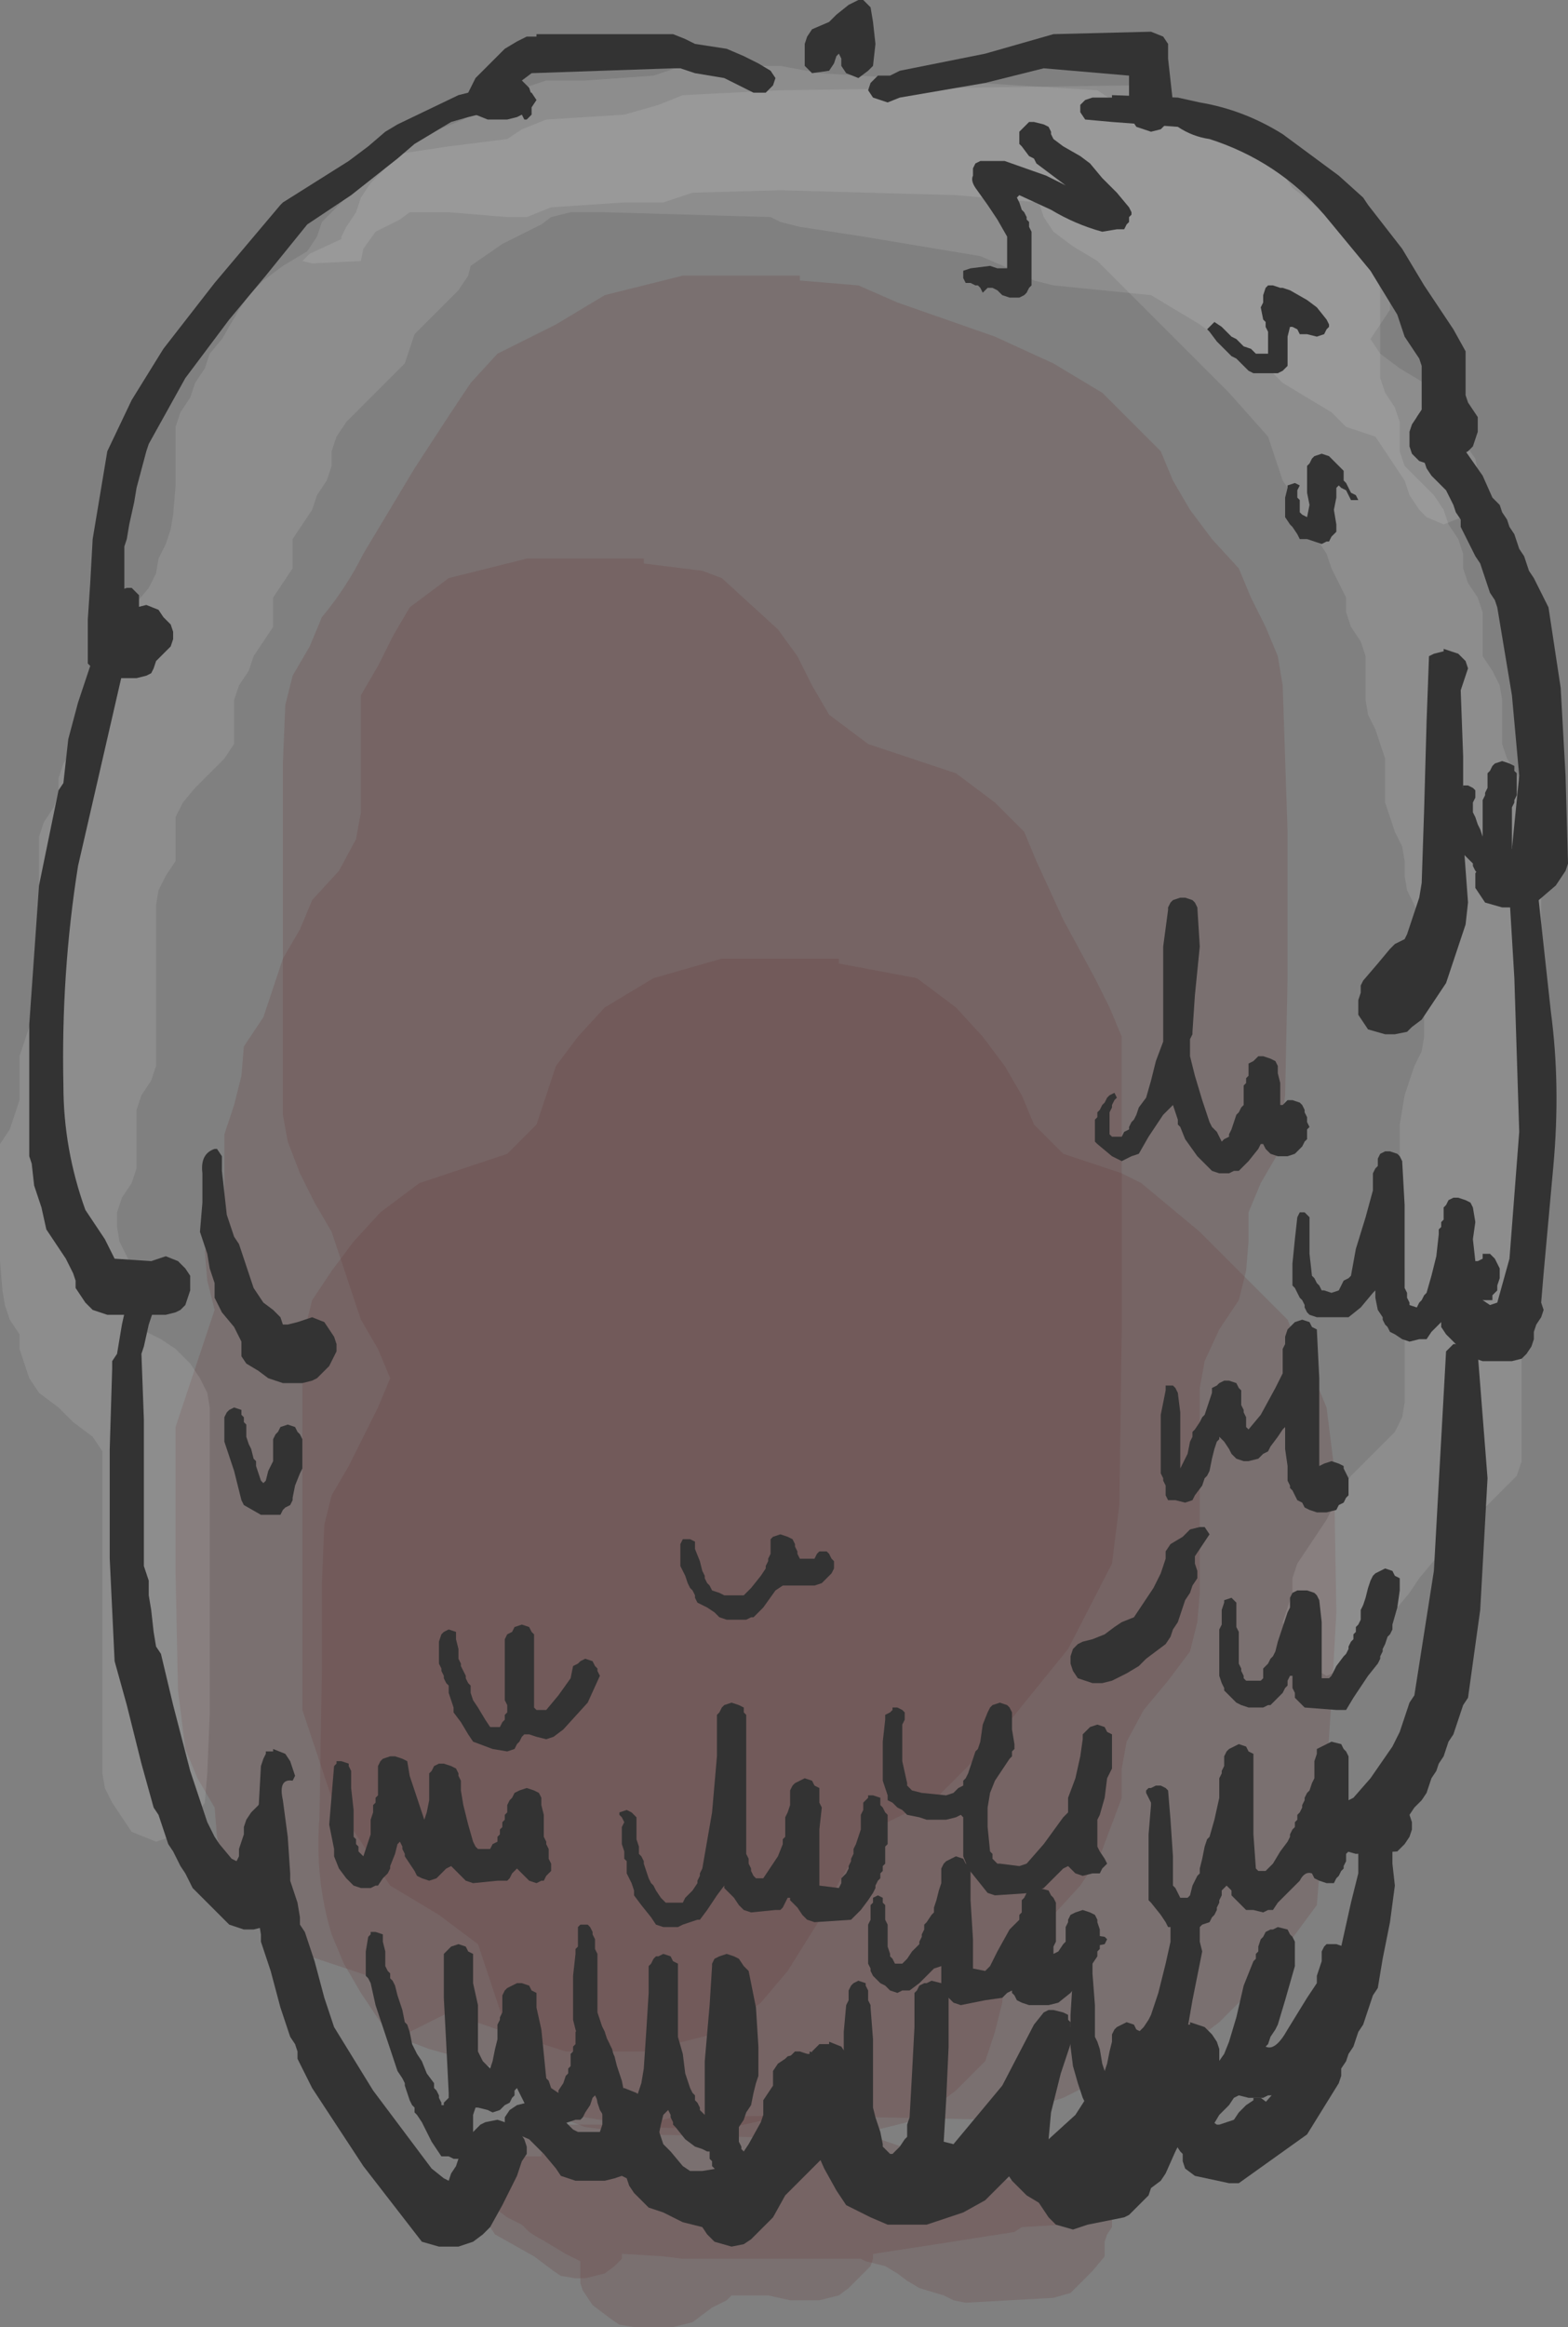 <?xml version="1.0" encoding="UTF-8" standalone="no"?>
<svg xmlns:xlink="http://www.w3.org/1999/xlink" height="47.7px" width="32.15px" xmlns="http://www.w3.org/2000/svg">
  <rect width="100%" height="100%" fill="#808080" stroke="none"/>
  <g transform="matrix(1.0, 0.0, 0.0, 1.0, 16.4, 23.65)">
    <path d="M4.55 -1.2 L4.8 -0.6 5.4 0.0 6.6 0.4 7.0 0.6 8.2 1.6 8.8 2.2 9.4 2.8 10.0 3.4 10.25 4.0 10.55 4.6 10.8 5.2 10.95 6.4 11.0 9.4 10.9 11.2 10.7 14.2 10.6 15.4 9.75 16.55 9.2 17.2 8.6 17.8 7.8 18.4 6.4 18.8 6.2 18.95 5.4 19.35 4.0 19.8 1.6 19.75 0.2 19.6 -1.6 20.0 -3.2 19.95 -4.4 19.75 -4.8 19.6 -5.2 19.2 -5.75 18.55 -6.0 18.0 -6.2 17.4 -6.4 16.8 -6.6 16.2 -7.4 15.6 -8.4 15.0 -8.8 14.4 -9.2 13.8 -9.6 13.2 -9.8 12.6 -10.0 12.0 -10.2 11.4 -10.2 10.8 -10.2 8.4 -10.2 7.2 -10.2 4.8 -10.15 3.6 -10.0 3.0 -9.6 2.4 -9.15 1.8 -8.6 1.2 -7.8 0.6 -6.0 0.0 -5.4 -0.6 -5.2 -1.2 -5.0 -1.8 -4.55 -2.4 -4.0 -3.0 -3.0 -3.6 -1.6 -4.0 0.8 -4.0 0.8 -3.9 2.4 -3.6 3.2 -3.0 3.75 -2.4 4.2 -1.8 4.55 -1.2" fill="#663333" fill-opacity="0.2" fill-rule="evenodd" stroke="none"/>
    <path d="M0.25 -9.6 L0.6 -9.0 1.4 -8.4 3.2 -7.8 4.0 -7.2 4.6 -6.6 4.85 -6.0 5.4 -4.8 6.05 -3.6 6.35 -3.0 6.6 -2.4 6.6 0.0 6.6 3.6 6.55 7.2 6.4 8.4 5.5 10.15 4.0 12.0 3.4 12.6 2.8 13.2 1.6 13.8 Q0.9 14.6 0.5 15.55 L-0.25 16.75 -0.8 17.4 -1.6 18.0 -3.2 18.4 -4.8 18.4 -6.2 17.95 -7.2 17.6 -8.0 18.0 -8.4 17.5 -8.4 17.0 -10.2 16.4 -11.0 15.8 -11.4 15.2 -11.8 14.6 -11.95 14.0 -12.0 13.4 -12.35 12.8 -12.6 12.2 -12.75 11.0 -12.8 8.6 -12.8 6.8 -12.8 6.2 -12.8 5.6 -12.6 5.0 -12.4 4.4 -12.2 3.8 -12.0 3.2 -12.15 2.6 -12.2 2.0 -12.0 1.4 -11.8 0.8 -11.8 0.2 -11.8 -0.4 -11.6 -1.0 -11.45 -1.6 -11.4 -2.2 -11.0 -2.8 -10.8 -3.4 -10.6 -4.0 -10.25 -4.6 -10.0 -5.2 -9.45 -5.8 -9.1 -6.45 -9.0 -7.0 -9.0 -7.6 -9.0 -8.2 -9.0 -8.8 -9.0 -9.4 -8.65 -10.0 -8.35 -10.6 -8.0 -11.2 -7.2 -11.8 -5.6 -12.2 -3.2 -12.2 -3.2 -12.1 -2.0 -11.95 -1.6 -11.8 -0.45 -10.75 -0.05 -10.2 0.25 -9.6" fill="#663333" fill-opacity="0.2" fill-rule="evenodd" stroke="none"/>
    <path d="M0.0 -18.0 L0.0 -17.9 1.2 -17.8 2.0 -17.45 4.0 -16.75 5.2 -16.2 6.2 -15.6 6.8 -15.0 7.4 -14.4 7.65 -13.8 8.0 -13.2 8.45 -12.6 9.0 -12.0 9.25 -11.4 9.55 -10.8 9.8 -10.2 9.9 -9.6 10.0 -6.6 10.0 -3.6 9.95 -1.2 9.8 0.0 9.45 0.6 9.2 1.2 9.2 1.8 9.15 2.4 9.0 3.0 8.6 3.6 8.3 4.25 8.2 4.8 8.2 6.6 8.2 7.8 8.2 8.4 8.2 9.0 8.15 9.6 8.0 10.2 7.55 10.8 7.05 11.4 6.7 12.05 6.6 12.6 6.6 13.2 6.15 14.4 5.75 15.0 5.2 15.6 4.5 16.25 4.2 16.8 4.15 17.4 4.0 18.0 3.8 18.6 3.2 19.2 2.4 19.8 0.8 20.2 -3.2 20.1 -4.4 19.95 -4.8 19.8 -5.4 19.35 -6.0 18.8 -7.6 18.35 -8.0 18.2 -8.6 17.8 -9.0 17.2 -9.35 16.6 -9.6 16.0 Q-9.95 14.85 -9.85 13.6 L-9.8 10.6 -9.8 8.8 -9.75 7.6 -9.6 7.0 -9.25 6.4 -8.95 5.8 -8.65 5.2 -8.4 4.6 -8.65 4.0 -9.0 3.4 -9.2 2.8 -9.4 2.2 -9.6 1.6 -9.95 1.0 -10.25 0.4 -10.5 -0.25 -10.6 -0.8 -10.6 -3.2 -10.6 -6.2 -10.6 -8.0 -10.55 -9.2 -10.4 -9.8 -10.05 -10.4 -9.8 -11.0 Q-9.3 -11.6 -8.95 -12.3 L-7.9 -14.05 -7.15 -15.2 -6.75 -15.8 -6.2 -16.4 -5.0 -17.0 -4.0 -17.6 -2.4 -18.0 0.0 -18.0" fill="#663333" fill-opacity="0.2" fill-rule="evenodd" stroke="none"/>
    <path d="M3.1 20.7 L3.9 21.0 5.8 21.2 6.05 21.25 6.15 21.3 6.25 21.4 6.35 21.55 6.4 21.7 6.4 21.85 6.4 22.0 6.3 22.15 6.25 22.3 6.25 22.45 6.25 22.6 6.0 22.9 5.85 23.05 5.7 23.2 5.55 23.35 5.2 23.45 3.4 23.55 3.15 23.5 2.95 23.4 2.45 23.25 2.2 23.1 2.0 22.95 1.75 22.8 1.35 22.7 1.25 22.65 -2.4 22.65 -2.8 22.6 -3.6 22.55 -3.65 22.55 -3.65 22.65 -3.8 22.8 -4.0 22.95 -4.4 23.05 -4.6 23.05 -4.9 23.0 -5.05 22.9 -5.25 22.75 -5.45 22.6 -6.25 22.15 -6.65 21.55 -6.65 21.4 -6.65 21.25 -6.55 21.1 -6.5 20.95 -6.4 20.8 -6.2 20.65 -5.8 20.55 -5.6 20.55 -5.3 20.55 -5.3 20.5 -5.2 20.4 -5.0 20.25 -4.6 20.15 -4.4 20.15 -4.1 20.2 -4.0 20.25 -3.8 20.35 -3.5 20.5 -3.35 20.65 -2.8 20.8 Q-1.7 21.1 -0.8 20.8 L-0.8 20.7 -0.75 20.55 -0.65 20.4 -0.55 20.25 -0.35 20.1 0.0 20.0 0.8 20.0 0.8 20.05 1.1 20.05 1.5 20.15 3.1 20.7" fill="#663333" fill-opacity="0.2" fill-rule="evenodd" stroke="none"/>
    <path d="M4.2 20.55 L4.6 20.45 5.8 20.5 6.05 20.55 6.25 20.6 6.4 20.7 6.55 20.85 6.65 21.0 6.65 21.15 6.65 21.3 6.6 21.45 6.5 21.6 6.35 21.75 5.8 21.9 5.4 21.95 4.55 22.0 4.4 22.1 2.8 22.35 1.5 22.55 1.5 22.65 1.45 22.8 1.3 22.95 1.15 23.1 1.0 23.25 0.8 23.4 0.4 23.5 -0.2 23.5 -0.65 23.4 -1.35 23.4 -1.4 23.4 -1.5 23.5 -1.8 23.65 -2.0 23.8 -2.2 23.95 -2.6 24.05 -3.4 24.05 -3.7 24.0 -3.85 23.9 -4.05 23.75 -4.25 23.6 -4.35 23.45 -4.45 23.3 -4.5 23.15 -4.5 23.0 -4.5 22.85 -4.5 22.7 -4.8 22.55 -5.05 22.4 -5.3 22.25 Q-5.4 22.2 -5.55 22.1 L-5.7 21.95 -6.0 21.8 -6.2 21.65 -6.5 21.35 -6.6 21.2 -6.65 21.05 -6.7 20.9 -6.7 20.75 -6.65 20.6 -6.6 20.45 -6.55 20.3 -6.4 20.15 -6.2 20.0 -5.8 19.9 -3.8 19.9 -3.4 20.0 -3.2 20.0 -3.0 19.85 -2.6 19.75 0.6 19.7 0.8 19.7 0.8 19.75 1.1 19.8 1.25 19.95 1.3 20.1 1.4 20.25 1.45 20.4 1.45 20.55 1.45 20.65 2.95 20.7 3.4 20.6 4.0 20.6 4.2 20.55" fill="#663333" fill-opacity="0.2" fill-rule="evenodd" stroke="none"/>
    <path d="M10.2 -20.35 L11.5 -19.4 11.8 -19.1 12.0 -18.8 12.1 -18.5 12.1 -18.2 12.1 -17.9 12.1 -17.6 12.1 -17.3 11.9 -17.0 11.7 -16.7 11.9 -16.4 12.3 -16.1 12.8 -15.8 13.1 -15.5 13.2 -15.2 13.4 -14.9 13.6 -14.6 13.85 -14.25 13.9 -14.0 13.9 -13.7 13.85 -13.4 13.7 -13.1 13.2 -12.9 12.85 -13.05 12.7 -13.2 12.5 -13.5 12.4 -13.8 12.2 -14.1 12.0 -14.4 11.8 -14.7 11.2 -14.9 11.1 -15.0 10.9 -15.2 10.4 -15.5 9.9 -15.8 9.6 -16.1 9.0 -16.4 8.6 -16.7 8.2 -17.0 7.7 -17.3 7.2 -17.6 5.2 -17.8 4.8 -17.9 4.4 -18.1 3.7 -18.4 1.3 -18.8 0.0 -19.0 -0.4 -19.1 -0.6 -19.2 -4.0 -19.3 -4.7 -19.3 -5.1 -19.2 -5.3 -19.05 -5.9 -18.75 -6.1 -18.65 -6.75 -18.2 -6.8 -18.0 -7.0 -17.7 -7.3 -17.4 -7.6 -17.1 -7.9 -16.8 -8.0 -16.5 -8.1 -16.2 -8.4 -15.9 -9.0 -15.3 -9.3 -15.0 -9.5 -14.7 -9.6 -14.4 -9.6 -14.1 -9.7 -13.8 -9.9 -13.5 -10.0 -13.2 -10.2 -12.9 -10.4 -12.6 -10.4 -12.3 -10.4 -12.0 -10.6 -11.7 -10.8 -11.4 -10.8 -11.1 -10.8 -10.8 -11.0 -10.5 -11.2 -10.2 -11.3 -9.9 -11.5 -9.6 -11.6 -9.3 -11.6 -9.0 -11.6 -8.7 -11.6 -8.4 -11.8 -8.1 -12.1 -7.8 -12.4 -7.5 -12.65 -7.2 -12.8 -6.9 -12.8 -6.6 -12.8 -6.3 -12.8 -6.0 -13.0 -5.7 -13.15 -5.4 -13.2 -5.1 -13.2 -4.5 -13.2 -3.9 -13.2 -3.0 -13.2 -2.4 -13.2 -2.1 -13.2 -1.8 -13.3 -1.5 -13.5 -1.2 -13.6 -0.9 -13.6 -0.6 -13.6 -0.3 -13.6 0.0 -13.6 0.3 -13.7 0.6 -13.9 0.9 -14.0 1.2 -14.0 1.5 -13.95 1.8 -13.8 2.1 -13.65 2.4 -13.6 2.7 -13.6 3.0 -13.6 3.3 -13.5 3.6 -13.1 3.8 -12.8 4.0 -12.5 4.3 -12.3 4.6 -12.15 4.9 -12.1 5.2 -12.1 7.6 -12.1 9.7 -12.1 11.5 -12.15 12.7 -12.2 13.3 -12.4 13.6 -12.6 13.9 -13.2 14.1 -13.7 13.9 -13.9 13.6 -14.1 13.3 -14.25 13.0 -14.3 12.7 -14.3 11.5 -14.3 9.7 -14.3 8.2 -14.3 7.0 -14.3 6.4 -14.3 6.1 -14.5 5.8 -14.9 5.5 -15.2 5.2 -15.6 4.9 -15.8 4.6 -15.9 4.3 -16.0 4.0 -16.0 3.7 -16.2 3.4 -16.3 3.1 -16.35 2.8 -16.4 2.2 -16.4 1.6 -16.4 1.0 -16.4 0.7 -16.4 0.4 -16.4 0.1 -16.4 -0.2 -16.2 -0.5 -16.1 -0.8 -16.0 -1.1 -16.0 -1.4 -16.0 -1.7 -16.0 -2.0 -15.9 -2.3 -15.8 -2.6 -15.65 -2.9 -15.6 -3.2 -15.6 -3.8 -15.6 -4.4 -15.6 -5.3 -15.6 -5.9 -15.6 -6.2 -15.6 -6.5 -15.5 -6.8 -15.3 -7.1 -15.2 -7.4 -15.2 -7.7 -15.1 -8.0 -14.9 -8.3 -14.8 -8.6 -14.6 -8.9 -14.5 -9.2 -14.2 -9.5 -14.0 -9.8 -14.0 -10.1 -14.0 -10.4 -13.9 -10.7 -13.8 -11.0 -13.6 -11.3 -13.35 -11.6 -13.2 -11.9 -13.15 -12.2 -13.0 -12.5 -12.9 -12.8 -12.85 -13.1 -12.8 -13.7 -12.8 -14.0 -12.8 -14.3 -12.8 -14.6 -12.8 -14.9 -12.7 -15.2 -12.5 -15.5 -12.4 -15.8 -12.2 -16.1 -12.1 -16.4 -11.85 -16.7 -11.5 -17.3 -11.3 -17.6 -11.0 -17.9 -10.6 -18.2 -10.1 -18.5 -9.9 -18.8 -9.8 -19.1 -9.5 -19.4 -9.2 -19.7 -9.1 -20.0 -8.9 -20.3 -8.6 -20.6 -7.4 -21.0 -6.9 -21.2 -6.6 -21.4 -6.1 -21.6 -5.8 -21.8 -5.2 -22.0 -4.4 -22.0 -3.0 -22.1 -2.4 -22.3 -0.4 -22.3 0.4 -22.15 6.1 -21.8 6.4 -21.6 6.7 -21.4 8.0 -21.25 8.4 -21.2 8.7 -21.05 10.2 -20.35" fill="#ffffff" fill-opacity="0.102" fill-rule="evenodd" stroke="none"/>
    <path d="M10.5 -19.5 L10.8 -19.2 11.1 -18.9 11.4 -18.6 11.7 -18.3 11.85 -18.0 11.9 -17.7 11.9 -17.4 11.9 -17.1 11.9 -16.8 11.9 -16.5 11.9 -16.2 11.9 -15.9 12.0 -15.6 12.2 -15.3 12.3 -15.0 12.3 -14.7 12.3 -14.4 12.4 -14.1 12.7 -13.8 13.0 -13.5 13.2 -13.2 13.3 -12.9 13.5 -12.6 13.6 -12.3 13.6 -12.0 13.7 -11.7 13.9 -11.4 14.0 -11.1 14.0 -10.8 14.0 -10.5 14.0 -10.2 14.2 -9.9 14.35 -9.6 14.4 -9.3 14.4 -9.0 14.4 -8.7 14.4 -8.4 14.5 -8.1 14.7 -7.8 14.8 -7.5 14.8 -7.2 14.8 -6.9 14.8 -6.6 15.0 -6.3 15.15 -6.0 15.2 -5.7 15.2 -4.5 15.2 -3.9 15.2 -3.6 15.2 -3.0 15.2 -2.7 15.2 -2.1 15.2 -1.8 15.2 -1.5 15.2 -1.2 15.0 -0.9 14.9 -0.6 14.9 0.0 14.85 1.5 14.8 3.6 14.8 4.5 14.8 5.4 14.8 6.0 14.8 6.3 14.7 6.6 14.4 6.9 13.5 7.8 13.2 8.1 12.7 8.7 12.5 9.0 12.0 9.6 11.7 9.9 11.5 10.2 11.3 10.5 10.8 10.7 10.35 10.45 10.2 10.2 10.0 9.9 9.9 9.6 10.0 9.3 10.1 9.0 10.1 8.7 10.2 8.4 10.6 7.8 10.8 7.5 11.1 6.9 11.3 6.6 11.9 6.0 12.2 5.7 12.35 5.4 12.4 5.1 12.4 4.2 12.4 2.4 12.3 0.9 12.3 0.0 12.3 -0.6 12.4 -1.2 12.5 -1.5 12.6 -1.8 12.75 -2.1 12.8 -2.4 12.8 -3.0 12.8 -3.3 12.8 -3.6 12.8 -3.9 12.8 -4.2 12.8 -4.5 12.7 -4.8 12.6 -5.1 12.45 -5.4 12.4 -5.7 12.4 -6.0 12.35 -6.3 12.2 -6.6 12.1 -6.9 12.0 -7.2 12.0 -7.5 12.0 -7.8 12.0 -8.1 11.9 -8.4 11.8 -8.7 11.65 -9.0 11.6 -9.3 11.6 -9.6 11.6 -9.9 11.6 -10.2 11.5 -10.5 11.3 -10.8 11.2 -11.1 11.2 -11.4 10.9 -12.0 10.8 -12.3 10.6 -12.6 10.4 -12.9 10.2 -13.2 10.1 -13.5 9.9 -13.8 9.8 -14.1 9.7 -14.4 9.6 -14.7 8.8 -15.6 8.5 -15.9 7.9 -16.5 7.6 -16.8 7.0 -17.4 6.7 -17.7 6.4 -18.0 6.1 -18.3 5.6 -18.6 5.2 -18.9 5.0 -19.2 4.9 -19.5 3.2 -19.65 -0.4 -19.75 -2.2 -19.7 -2.8 -19.5 -3.6 -19.5 -5.1 -19.4 -5.6 -19.2 -6.0 -19.2 -7.2 -19.3 -8.0 -19.3 -8.2 -19.15 -8.7 -18.9 -8.95 -18.55 -9.0 -18.3 -10.0 -18.25 -10.2 -18.3 -10.05 -18.45 -9.4 -18.75 -9.4 -18.8 -9.3 -19.0 -9.1 -19.3 -9.0 -19.6 -8.8 -19.9 -8.5 -20.2 -8.2 -20.5 -7.2 -20.65 -6.0 -20.8 -5.7 -21.0 -5.2 -21.2 -3.6 -21.3 -2.9 -21.5 -2.4 -21.7 -0.4 -21.8 3.2 -21.85 6.8 -21.9 6.8 -21.85 7.3 -21.8 7.6 -21.6 8.1 -21.4 8.4 -21.2 8.9 -21.0 9.0 -20.9 9.3 -20.7 9.6 -20.4 9.9 -20.1 10.1 -19.8 10.5 -19.5" fill="#ffffff" fill-opacity="0.102" fill-rule="evenodd" stroke="none"/>
    <path d="M-11.6 5.2 L-11.45 5.25 -11.45 5.35 -11.4 5.4 -11.4 5.5 -11.35 5.55 -11.35 5.65 -11.35 5.7 -11.35 5.8 -11.3 5.95 -11.25 6.05 -11.2 6.25 -11.15 6.3 -11.15 6.4 -11.1 6.55 -11.05 6.7 -11.0 6.75 -10.95 6.7 -10.9 6.5 -10.8 6.3 -10.8 6.2 -10.8 6.05 -10.8 5.9 -10.8 5.85 -10.75 5.75 -10.7 5.7 -10.65 5.6 -10.5 5.55 -10.35 5.6 -10.3 5.7 -10.25 5.75 -10.2 5.85 -10.2 6.0 -10.2 6.2 -10.2 6.45 -10.25 6.55 -10.35 6.8 -10.4 7.05 -10.4 7.1 -10.45 7.2 -10.55 7.25 -10.6 7.3 -10.65 7.4 -11.05 7.4 -11.4 7.2 -11.45 7.1 -11.6 6.5 -11.8 5.9 -11.8 5.4 -11.75 5.3 -11.7 5.25 -11.6 5.2" fill="#333333" fill-rule="evenodd" stroke="none"/>
    <path d="M-5.5 9.8 L-5.45 9.85 -5.45 10.3 -5.45 10.85 -5.45 11.35 -5.4 11.4 -5.2 11.4 -4.95 11.1 -4.7 10.75 -4.65 10.5 -4.55 10.45 -4.5 10.4 -4.4 10.35 -4.25 10.4 -4.2 10.5 -4.15 10.55 -4.15 10.6 -4.1 10.7 -4.35 11.25 -4.85 11.8 -5.05 11.95 -5.2 12.0 -5.4 11.95 -5.55 11.9 -5.65 11.9 -5.7 11.95 -5.75 12.05 -5.8 12.1 -5.85 12.2 -6.0 12.25 -6.3 12.2 -6.7 12.05 -6.8 11.9 -6.95 11.65 -7.1 11.45 -7.1 11.35 -7.15 11.2 -7.2 11.05 -7.2 10.9 -7.25 10.85 -7.3 10.75 -7.3 10.7 -7.35 10.6 -7.35 10.55 -7.4 10.45 -7.4 10.4 -7.4 10.25 -7.4 10.0 -7.35 9.85 -7.3 9.8 -7.2 9.75 -7.05 9.8 -7.05 9.95 -7.0 10.15 -7.0 10.35 -6.95 10.45 -6.95 10.5 -6.9 10.6 -6.85 10.7 -6.85 10.75 -6.8 10.85 -6.75 10.9 -6.75 11.0 -6.75 11.05 -6.7 11.2 -6.6 11.35 -6.45 11.6 -6.35 11.75 -6.15 11.75 -6.1 11.65 -6.05 11.6 -6.05 11.5 -6.0 11.45 -6.0 11.35 -6.0 11.3 -6.05 11.2 -6.05 10.9 -6.05 10.45 -6.05 10.0 -6.05 9.95 -6.0 9.85 -5.9 9.8 -5.85 9.7 -5.7 9.65 -5.55 9.7 -5.5 9.8" fill="#333333" fill-rule="evenodd" stroke="none"/>
    <path d="M0.7 8.35 L0.7 8.4 0.7 8.5 0.65 8.6 0.6 8.65 0.5 8.75 0.45 8.8 0.3 8.85 -0.35 8.85 -0.5 8.95 -0.75 9.3 -0.9 9.45 -0.95 9.5 -1.0 9.5 -1.1 9.55 -1.5 9.55 -1.65 9.5 -1.75 9.4 -1.9 9.3 -2.0 9.25 -2.1 9.2 -2.15 9.1 -2.15 9.05 -2.2 8.95 -2.25 8.9 -2.3 8.8 -2.35 8.65 -2.45 8.45 -2.45 8.3 -2.45 8.2 -2.45 8.15 -2.45 8.05 -2.45 8.0 -2.4 7.9 -2.25 7.9 -2.15 7.95 -2.15 8.1 -2.05 8.35 -2.0 8.55 -1.95 8.65 -1.95 8.7 -1.9 8.8 -1.85 8.85 -1.8 8.95 -1.65 9.0 -1.55 9.05 -1.15 9.05 -1.0 8.9 -0.8 8.65 -0.7 8.5 -0.7 8.45 -0.65 8.35 -0.65 8.3 -0.6 8.2 -0.6 8.15 -0.6 8.05 -0.6 8.0 -0.6 7.9 -0.55 7.85 -0.4 7.8 -0.25 7.85 -0.15 7.9 -0.1 8.0 -0.1 8.05 -0.05 8.15 -0.05 8.2 0.0 8.3 0.05 8.3 0.3 8.3 0.35 8.2 0.4 8.15 0.55 8.15 0.6 8.2 0.65 8.3 0.7 8.35" fill="#333333" fill-rule="evenodd" stroke="none"/>
    <path d="M-8.3 12.35 L-8.15 12.4 -8.05 12.45 -8.0 12.75 -7.85 13.2 -7.7 13.65 -7.65 13.5 -7.6 13.25 -7.6 12.95 -7.6 12.8 -7.6 12.7 -7.55 12.65 -7.5 12.55 -7.4 12.5 -7.3 12.5 -7.15 12.55 -7.05 12.6 -7.0 12.7 -7.0 12.75 -6.95 12.85 -6.95 12.9 -6.95 13.0 -6.95 13.05 -6.9 13.35 -6.8 13.75 -6.7 14.1 -6.65 14.2 -6.6 14.25 -6.35 14.25 -6.3 14.15 -6.2 14.1 -6.2 14.0 -6.15 13.95 -6.15 13.85 -6.1 13.8 -6.1 13.7 -6.05 13.65 -6.05 13.55 -6.0 13.5 -6.0 13.4 -6.0 13.35 -5.95 13.25 -5.9 13.2 -5.85 13.1 -5.75 13.05 -5.6 13.0 -5.45 13.05 -5.35 13.1 -5.3 13.2 -5.3 13.35 -5.25 13.55 -5.25 13.8 -5.25 13.95 -5.25 14.0 -5.2 14.1 -5.2 14.15 -5.15 14.25 -5.15 14.3 -5.15 14.4 -5.15 14.45 -5.1 14.55 -5.1 14.6 -5.1 14.7 -5.15 14.75 -5.2 14.8 -5.25 14.9 -5.3 14.9 -5.4 14.95 -5.55 14.9 -5.65 14.8 -5.7 14.75 -5.8 14.65 -5.85 14.7 -5.9 14.75 -5.95 14.85 -6.0 14.9 -6.2 14.9 -6.7 14.95 -6.85 14.9 -6.95 14.8 -7.0 14.75 -7.1 14.65 -7.15 14.6 -7.25 14.65 -7.3 14.7 -7.35 14.75 -7.45 14.85 -7.6 14.9 -7.75 14.85 -7.85 14.8 -7.9 14.7 -8.0 14.55 -8.1 14.4 -8.1 14.35 -8.15 14.25 -8.15 14.2 -8.2 14.1 -8.25 14.15 -8.3 14.35 -8.4 14.6 -8.4 14.65 -8.45 14.75 -8.5 14.8 -8.55 14.85 -8.65 15.0 -8.7 15.0 -8.8 15.05 -9.0 15.05 -9.15 15.0 -9.3 14.85 -9.45 14.65 -9.55 14.4 -9.55 14.35 -9.55 14.25 -9.65 13.75 -9.6 13.15 -9.55 12.55 -9.5 12.5 -9.5 12.45 -9.4 12.45 -9.25 12.5 -9.25 12.55 -9.2 12.65 -9.2 12.7 -9.2 13.0 -9.15 13.45 -9.15 13.9 -9.15 14.0 -9.1 14.05 -9.1 14.15 -9.05 14.2 -9.05 14.3 -9.0 14.35 -8.95 14.4 -8.9 14.25 -8.8 13.95 -8.8 13.65 -8.75 13.5 -8.75 13.45 -8.75 13.35 -8.7 13.3 -8.7 13.2 -8.65 13.15 -8.65 13.05 -8.65 13.0 -8.65 12.85 -8.65 12.7 -8.65 12.6 -8.65 12.55 -8.6 12.45 -8.55 12.4 -8.4 12.35 -8.3 12.35" fill="#333333" fill-rule="evenodd" stroke="none"/>
    <path d="M-4.6 18.1 L-4.6 18.0 -4.55 17.95 -4.5 17.85 -4.4 17.8 -4.3 17.8 -4.15 17.85 -4.05 17.9 -4.0 18.0 -3.95 18.15 -3.85 18.35 -3.8 18.55 -3.8 18.65 -3.8 18.7 -3.8 18.8 -3.8 18.9 -3.8 18.95 -3.8 19.05 -3.8 19.1 -3.8 19.2 -3.8 19.25 -3.85 19.3 -3.85 19.35 -3.9 19.4 -4.0 19.45 -4.15 19.4 -4.2 19.3 -4.25 19.35 -4.3 19.5 -4.4 19.65 -4.45 19.75 -4.5 19.8 -4.6 19.8 -4.75 19.85 -4.9 19.9 -5.2 19.9 -5.35 19.85 -5.55 19.65 -5.7 19.35 -5.8 19.15 -5.85 19.2 -5.85 19.3 -5.9 19.35 -5.95 19.45 -6.05 19.5 -6.15 19.6 -6.3 19.65 -6.4 19.6 -6.6 19.55 -6.65 19.55 -6.7 19.7 -6.7 19.95 -6.7 20.15 -6.75 20.2 -6.8 20.35 -6.9 20.55 -6.95 20.6 -7.1 20.6 -7.2 20.55 -7.35 20.55 -7.55 20.25 -7.75 19.85 -7.85 19.7 -7.9 19.65 -7.9 19.55 -7.95 19.5 -8.0 19.4 -8.05 19.25 -8.1 19.1 -8.1 19.05 -8.15 18.95 -8.25 18.8 -8.3 18.65 -8.5 18.05 -8.7 17.45 -8.8 17.0 -8.85 16.9 -8.9 16.85 -8.9 16.65 -8.9 16.35 -8.85 16.05 -8.8 16.0 -8.8 15.95 -8.7 15.95 -8.55 16.0 -8.55 16.15 -8.5 16.35 -8.5 16.6 -8.5 16.65 -8.45 16.75 -8.4 16.8 -8.4 16.9 -8.35 16.95 -8.3 17.05 -8.25 17.25 -8.15 17.55 -8.1 17.8 -8.05 17.85 -8.0 18.0 -7.95 18.25 -7.85 18.45 -7.75 18.6 -7.65 18.85 -7.5 19.05 -7.5 19.15 -7.45 19.2 -7.4 19.3 -7.4 19.35 -7.35 19.45 -7.35 19.5 -7.3 19.5 -7.3 19.45 -7.25 19.4 -7.2 19.35 -7.2 19.25 -7.25 18.25 -7.3 17.3 -7.3 16.5 -7.3 16.4 -7.25 16.35 -7.15 16.25 -7.0 16.2 -6.85 16.25 -6.8 16.35 -6.7 16.4 -6.7 16.55 -6.7 16.8 -6.7 17.0 -6.6 17.45 -6.6 17.9 -6.6 18.35 -6.6 18.4 -6.5 18.6 -6.4 18.7 -6.35 18.75 -6.3 18.6 -6.25 18.35 -6.2 18.15 -6.2 18.05 -6.2 18.0 -6.2 17.9 -6.2 17.85 -6.15 17.75 -6.15 17.7 -6.1 17.6 -6.1 17.55 -6.1 17.45 -6.1 17.4 -6.1 17.3 -6.1 17.25 -6.05 17.15 -6.0 17.1 -5.9 17.05 -5.8 17.0 -5.7 17.0 -5.55 17.05 -5.5 17.15 -5.4 17.2 -5.4 17.3 -5.4 17.35 -5.4 17.45 -5.4 17.5 -5.3 17.95 -5.25 18.45 -5.2 18.95 -5.15 19.0 -5.1 19.15 -4.95 19.25 -4.95 19.2 -4.85 19.05 -4.8 18.9 -4.75 18.85 -4.75 18.75 -4.7 18.7 -4.7 18.6 -4.7 18.55 -4.7 18.45 -4.65 18.4 -4.65 18.3 -4.6 18.25 -4.6 18.15 -4.6 18.1" fill="#333333" fill-rule="evenodd" stroke="none"/>
    <path d="M0.15 18.45 L0.25 18.5 0.3 18.6 0.3 18.65 0.35 18.75 0.35 18.8 0.35 18.9 0.3 18.95 0.25 19.05 0.25 19.1 0.25 19.2 0.25 19.25 0.25 19.35 0.15 19.55 0.1 19.8 0.0 20.0 -0.05 20.1 -0.05 20.15 -0.1 20.25 -0.1 20.3 -0.3 20.6 -0.5 20.9 -0.6 21.05 -0.75 21.1 -0.8 21.2 -0.85 21.2 -1.0 21.2 -1.2 21.25 -1.35 21.2 -1.55 21.05 -1.75 20.8 -1.8 20.75 -1.8 20.65 -1.85 20.6 -1.85 20.5 -1.85 20.45 -1.9 20.45 -2.0 20.4 -2.15 20.35 -2.35 20.2 -2.55 19.95 -2.6 19.9 -2.6 19.85 -2.65 19.75 -2.65 19.7 -2.7 19.6 -2.8 19.7 -2.85 19.9 -2.9 20.15 -2.95 20.25 -3.0 20.3 -3.0 20.35 -3.1 20.35 -3.2 20.4 -3.4 20.4 -3.55 20.35 -3.85 20.0 -4.1 19.6 -4.15 19.45 -4.2 19.15 -4.3 18.85 -4.35 18.65 -4.4 18.55 -4.5 18.25 -4.6 17.95 -4.65 17.75 -4.65 17.3 -4.65 16.85 -4.6 16.4 -4.6 16.3 -4.55 16.25 -4.55 16.15 -4.55 16.1 -4.55 16.0 -4.55 15.85 -4.5 15.8 -4.35 15.8 -4.3 15.85 -4.25 15.95 -4.25 16.0 -4.2 16.1 -4.2 16.15 -4.2 16.25 -4.2 16.3 -4.15 16.4 -4.15 16.75 -4.15 17.2 -4.15 17.6 -4.1 17.75 -4.05 17.9 -4.0 18.0 -4.0 18.1 -3.95 18.15 -3.9 18.25 -3.9 18.35 -3.85 18.4 -3.8 18.5 -3.75 18.7 -3.65 19.0 -3.6 19.25 -3.6 19.3 -3.5 19.45 -3.4 19.55 -3.35 19.35 -3.25 19.05 -3.2 18.75 -3.15 18.0 -3.1 17.2 -3.1 16.65 -3.05 16.6 -3.0 16.5 -2.95 16.45 -2.9 16.45 -2.8 16.4 -2.65 16.45 -2.6 16.55 -2.5 16.6 -2.5 17.15 -2.5 17.65 -2.5 18.1 -2.4 18.45 -2.35 18.85 -2.25 19.15 -2.2 19.25 -2.15 19.3 -2.15 19.4 -2.1 19.45 -2.05 19.55 -2.05 19.6 -1.95 19.7 -1.95 18.6 -1.85 17.45 -1.8 16.65 -1.8 16.6 -1.75 16.5 -1.65 16.45 -1.5 16.4 -1.35 16.45 -1.25 16.5 -1.15 16.65 -1.05 16.75 -0.9 17.5 -0.85 18.3 -0.85 18.9 -0.9 19.05 -0.95 19.25 -1.0 19.5 -1.1 19.65 -1.15 19.8 -1.25 19.95 -1.25 20.05 -1.25 20.1 -1.25 20.2 -1.25 20.25 -1.2 20.35 -1.2 20.4 -1.15 20.45 -1.1 20.55 -1.0 20.5 -0.9 20.35 -0.8 20.2 -0.75 20.05 -0.7 20.0 -0.7 19.9 -0.65 19.85 -0.6 19.75 -0.6 19.7 -0.55 19.6 -0.55 19.55 -0.5 19.45 -0.45 19.4 -0.45 19.3 -0.4 19.25 -0.4 19.15 -0.4 19.1 -0.4 19.0 -0.4 18.85 -0.35 18.8 -0.35 18.7 -0.3 18.65 -0.3 18.55 -0.2 18.5 -0.15 18.45 -0.1 18.4 0.0 18.4 0.15 18.45" fill="#333333" fill-rule="evenodd" stroke="none"/>
    <path d="M1.75 13.5 L1.8 13.55 1.8 13.65 1.8 13.7 1.8 13.85 1.8 14.0 1.8 14.05 1.8 14.15 1.75 14.2 1.75 14.3 1.75 14.4 1.75 14.45 1.75 14.55 1.7 14.6 1.7 14.7 1.65 14.75 1.65 14.85 1.6 14.9 1.55 15.0 1.55 15.05 1.5 15.15 1.4 15.3 1.25 15.5 1.05 15.7 0.3 15.75 0.15 15.7 0.05 15.6 -0.05 15.45 -0.2 15.3 -0.2 15.25 -0.25 15.25 -0.3 15.35 -0.35 15.45 -0.4 15.5 -0.5 15.5 -1.0 15.55 -1.15 15.5 -1.25 15.4 -1.35 15.25 -1.55 15.05 -1.55 15.0 -1.7 15.2 -1.9 15.5 -2.05 15.7 -2.1 15.7 -2.25 15.75 -2.4 15.8 -2.5 15.85 -2.8 15.85 -2.95 15.8 -3.05 15.65 -3.25 15.4 -3.4 15.2 -3.4 15.1 -3.45 14.95 -3.55 14.75 -3.55 14.6 -3.55 14.5 -3.6 14.45 -3.6 14.3 -3.65 14.15 -3.65 14.05 -3.65 14.0 -3.65 13.8 -3.6 13.7 -3.65 13.6 -3.7 13.55 -3.7 13.5 -3.55 13.45 -3.45 13.5 -3.35 13.6 -3.35 13.65 -3.35 13.75 -3.35 13.8 -3.35 13.9 -3.35 13.95 -3.35 14.05 -3.3 14.2 -3.3 14.35 -3.25 14.4 -3.2 14.5 -3.2 14.55 -3.15 14.7 -3.1 14.85 -3.05 14.95 -3.0 15.0 -2.95 15.1 -2.85 15.25 -2.8 15.3 -2.75 15.35 -2.4 15.35 -2.35 15.25 -2.2 15.1 -2.1 14.95 -2.1 14.9 -2.05 14.8 -2.05 14.75 -2.0 14.65 -1.8 13.5 -1.7 12.35 -1.7 11.5 -1.65 11.45 -1.6 11.35 -1.55 11.3 -1.4 11.25 -1.25 11.3 -1.15 11.35 -1.15 11.45 -1.1 11.5 -1.1 11.6 -1.1 12.55 -1.1 13.6 -1.1 14.35 -1.05 14.45 -1.05 14.55 -1.0 14.65 -1.0 14.7 -0.95 14.8 -0.9 14.85 -0.75 14.85 -0.65 14.7 -0.45 14.4 -0.35 14.15 -0.35 14.05 -0.3 14.0 -0.3 13.85 -0.3 13.7 -0.3 13.6 -0.25 13.5 -0.2 13.35 -0.2 13.25 -0.2 13.2 -0.2 13.1 -0.2 13.05 -0.15 12.95 -0.1 12.9 0.0 12.85 0.1 12.8 0.25 12.85 0.3 12.95 0.4 13.0 0.4 13.1 0.4 13.15 0.4 13.25 0.4 13.3 0.45 13.4 0.4 13.85 0.4 14.45 0.4 14.95 0.4 15.0 0.8 15.05 0.85 14.95 0.85 14.85 0.9 14.8 0.95 14.75 1.0 14.65 1.0 14.6 1.05 14.5 1.05 14.45 1.1 14.35 1.1 14.25 1.15 14.15 1.2 14.0 1.25 13.85 1.25 13.75 1.25 13.7 1.25 13.6 1.25 13.55 1.3 13.45 1.3 13.4 1.3 13.3 1.35 13.25 1.4 13.2 1.4 13.15 1.5 13.15 1.65 13.2 1.65 13.25 1.65 13.35 1.7 13.4 1.75 13.5" fill="#333333" fill-rule="evenodd" stroke="none"/>
    <path d="M1.9 11.35 L2.0 11.35 2.1 11.4 2.15 11.45 2.15 11.5 2.15 11.6 2.1 11.7 2.1 12.0 2.1 12.45 2.2 12.9 2.2 12.95 2.3 13.05 2.5 13.1 3.0 13.15 3.15 13.1 3.25 13.0 3.35 12.95 3.35 12.85 3.4 12.8 3.45 12.7 3.5 12.55 3.55 12.4 3.6 12.25 3.65 12.2 3.7 12.05 3.75 11.7 3.85 11.45 3.9 11.35 3.95 11.3 4.1 11.25 4.25 11.3 4.3 11.35 4.35 11.45 4.35 11.6 4.35 11.8 4.4 12.1 4.4 12.2 4.35 12.25 4.35 12.35 4.3 12.4 4.2 12.55 4.0 12.85 3.9 13.1 3.85 13.4 3.85 13.8 3.9 14.3 3.95 14.35 3.95 14.45 4.0 14.5 4.05 14.55 4.1 14.55 4.5 14.6 4.65 14.55 5.0 14.15 5.4 13.6 5.5 13.5 5.5 13.4 5.5 13.35 5.5 13.25 5.5 13.2 5.65 12.8 5.75 12.35 5.8 12.0 5.8 11.9 5.85 11.85 5.95 11.75 6.1 11.7 6.25 11.75 6.3 11.85 6.4 11.9 6.4 12.05 6.4 12.3 6.4 12.5 6.4 12.6 6.3 12.8 6.25 13.2 6.15 13.55 6.1 13.65 6.1 13.7 6.1 13.85 6.1 14.0 6.1 14.15 6.1 14.2 6.15 14.3 6.25 14.45 6.3 14.55 6.25 14.6 6.2 14.65 6.15 14.75 6.1 14.75 6.0 14.75 5.8 14.8 5.65 14.75 5.55 14.65 5.5 14.6 5.4 14.65 5.2 14.85 5.0 15.05 4.75 15.15 4.0 15.2 3.85 15.15 3.65 14.9 3.45 14.65 3.35 14.4 3.35 14.25 3.35 13.95 3.35 13.65 3.35 13.6 3.3 13.55 3.2 13.6 3.0 13.65 2.9 13.65 2.6 13.65 2.45 13.6 2.2 13.55 2.1 13.45 2.0 13.4 1.9 13.3 1.8 13.25 1.8 13.15 1.75 13.0 1.7 12.85 1.7 12.8 1.7 12.5 1.7 12.05 1.75 11.6 1.75 11.5 1.85 11.45 1.9 11.4 1.9 11.35" fill="#333333" fill-rule="evenodd" stroke="none"/>
    <path d="M5.2 17.55 L5.4 17.6 5.5 17.65 5.5 17.75 5.55 17.8 5.55 17.9 5.6 17.95 5.6 18.05 5.6 18.1 5.35 18.85 5.15 19.65 5.1 20.2 5.65 19.7 6.1 19.0 6.25 18.8 6.3 18.65 6.35 18.4 6.4 18.2 6.4 18.1 6.4 18.05 6.45 17.95 6.5 17.9 6.6 17.85 6.7 17.8 6.85 17.85 6.9 17.95 7.0 18.0 7.0 18.1 7.0 18.15 7.0 18.25 7.05 18.3 7.05 18.4 7.0 18.6 6.95 18.9 6.9 19.15 6.2 20.15 Q5.7 20.95 4.8 21.2 L4.65 21.15 4.55 21.05 4.4 20.9 4.35 20.85 4.35 20.65 4.35 20.45 4.35 20.25 Q4.2 20.25 4.0 20.45 L3.5 20.95 3.4 21.0 3.2 21.05 2.8 21.05 2.65 21.0 2.5 20.95 2.45 21.05 2.35 21.1 2.3 21.15 2.25 21.25 2.1 21.25 1.8 21.2 1.65 21.2 1.4 20.95 1.15 20.75 1.1 20.65 1.0 20.35 0.95 20.05 0.9 19.75 0.9 18.95 0.9 18.0 0.95 17.45 1.0 17.35 1.0 17.3 1.0 17.2 1.0 17.15 1.05 17.05 1.1 17.0 1.2 16.95 1.35 17.0 1.35 17.05 1.4 17.15 1.4 17.2 1.4 17.3 1.4 17.35 1.45 17.45 1.45 17.5 1.5 18.15 1.5 18.95 1.5 19.55 1.55 19.75 1.65 20.05 1.7 20.3 1.7 20.35 1.8 20.45 1.85 20.5 1.9 20.5 2.05 20.35 2.15 20.2 2.2 20.15 2.2 20.05 2.2 19.95 2.2 19.9 2.25 19.75 2.3 18.85 2.35 17.9 2.35 17.3 2.35 17.2 2.4 17.15 2.45 17.05 2.55 17.0 2.6 17.0 2.7 16.95 2.9 17.0 2.95 17.1 3.0 17.15 3.05 17.25 3.05 18.3 3.0 19.4 2.95 20.25 3.15 20.3 4.15 19.1 4.8 17.85 5.0 17.6 5.1 17.55 5.2 17.55" fill="#333333" fill-rule="evenodd" stroke="none"/>
    <path d="M5.25 15.35 L5.25 15.5 5.25 15.7 5.25 16.0 5.25 16.1 5.25 16.15 5.2 16.25 5.2 16.4 5.3 16.35 5.4 16.2 5.45 16.15 5.45 16.05 5.45 16.0 5.45 15.9 5.45 15.85 5.5 15.75 5.5 15.7 5.55 15.6 5.65 15.55 5.8 15.5 5.95 15.55 6.05 15.6 6.1 15.7 6.1 15.75 6.15 15.9 6.15 16.05 6.15 16.2 6.15 16.3 6.1 16.35 6.1 16.45 5.9 16.75 5.55 17.2 5.3 17.4 5.1 17.45 4.7 17.45 4.55 17.4 4.45 17.35 4.4 17.25 4.35 17.2 4.35 17.15 4.25 17.2 4.15 17.3 3.8 17.35 3.3 17.45 3.15 17.4 3.05 17.3 3.0 17.25 2.95 17.15 2.9 17.1 2.9 17.0 2.9 16.95 2.9 16.8 2.9 16.65 2.75 16.7 2.45 17.0 2.25 17.15 2.1 17.15 2.0 17.2 1.85 17.15 1.75 17.05 1.65 17.0 1.55 16.9 1.5 16.85 1.45 16.75 1.45 16.7 1.4 16.6 1.4 16.55 1.4 16.4 1.4 16.15 1.4 15.85 1.4 15.8 1.45 15.7 1.45 15.65 1.45 15.55 1.45 15.5 1.45 15.4 1.5 15.35 1.5 15.25 1.6 15.2 1.7 15.25 1.7 15.35 1.75 15.4 1.75 15.5 1.75 15.55 1.75 15.65 1.75 15.7 1.8 15.8 1.8 15.85 1.8 16.0 1.8 16.25 1.85 16.4 1.85 16.45 1.9 16.5 1.95 16.6 2.1 16.6 2.2 16.5 2.3 16.35 2.45 16.2 2.45 16.15 2.5 16.05 2.5 16.0 2.55 15.9 2.55 15.8 2.6 15.75 2.7 15.6 2.75 15.55 2.75 15.45 2.8 15.3 2.85 15.1 2.9 14.95 2.9 14.85 2.9 14.8 2.9 14.7 2.9 14.65 2.95 14.55 3.0 14.5 3.1 14.45 3.2 14.4 3.35 14.45 3.4 14.55 3.5 14.6 3.5 15.3 3.55 16.1 3.55 16.7 3.8 16.75 3.9 16.65 4.05 16.35 4.3 15.9 4.5 15.7 4.5 15.6 4.55 15.55 4.55 15.45 4.55 15.4 4.55 15.3 4.6 15.25 4.65 15.15 4.75 15.1 4.8 15.1 4.9 15.05 5.1 15.1 5.15 15.2 5.2 15.25 5.25 15.35" fill="#333333" fill-rule="evenodd" stroke="none"/>
    <path d="M6.25 16.2 L6.0 16.25 6.0 16.8 6.05 17.45 6.05 18.05 6.05 18.1 6.1 18.2 6.15 18.35 6.2 18.65 6.3 18.95 6.3 19.05 6.4 19.0 6.55 18.8 6.75 18.55 6.75 18.5 6.8 18.4 6.8 18.35 6.85 18.25 6.9 18.2 6.9 18.1 6.95 18.0 7.05 17.9 7.15 17.75 7.2 17.65 7.35 17.2 7.5 16.6 7.6 16.15 7.6 16.1 7.6 16.0 7.6 15.95 7.6 15.85 7.65 15.8 7.7 15.7 7.75 15.65 7.8 15.65 7.9 15.6 8.05 15.65 8.1 15.75 8.2 15.8 8.2 15.9 8.2 16.05 8.2 16.15 8.25 16.35 8.05 17.35 7.85 18.5 7.85 19.35 7.95 19.4 8.35 18.95 8.7 18.45 8.8 18.2 8.95 17.7 9.1 17.05 9.3 16.55 9.35 16.5 9.35 16.4 9.4 16.35 9.4 16.25 9.45 16.1 9.5 16.05 9.55 15.95 9.65 15.9 9.7 15.9 9.8 15.85 10.0 15.9 10.05 16.0 10.1 16.05 10.15 16.15 10.15 16.65 9.95 17.35 9.8 17.85 9.75 17.95 9.65 18.1 9.6 18.25 9.55 18.3 Q9.75 18.4 10.0 17.95 L10.4 17.3 10.6 17.0 10.6 16.95 10.6 16.85 10.65 16.7 10.7 16.55 10.7 16.45 10.7 16.35 10.75 16.25 10.8 16.2 10.9 16.2 11.0 16.2 11.15 16.25 11.2 16.35 11.3 16.4 11.3 16.5 11.3 16.6 11.35 16.7 11.3 16.75 11.3 16.85 11.3 16.9 11.25 17.1 11.25 17.2 11.25 17.3 11.05 17.6 10.8 18.05 10.65 18.35 10.3 18.75 9.75 19.25 9.7 19.3 9.6 19.3 9.5 19.35 9.2 19.35 9.0 19.3 8.9 19.35 8.8 19.5 8.6 19.7 8.45 19.95 8.3 20.0 7.9 20.15 7.7 20.15 7.55 20.1 7.25 19.95 7.2 19.9 7.15 19.8 7.15 19.65 7.2 19.4 7.2 19.2 7.2 19.05 7.1 19.1 6.9 19.4 6.7 19.65 6.6 19.65 6.5 19.7 6.2 19.7 6.05 19.65 5.95 19.55 5.9 19.5 5.85 19.45 5.8 19.35 5.7 19.05 5.6 18.7 5.55 18.3 5.55 17.65 5.6 16.85 5.65 16.3 5.65 16.2 5.7 16.1 5.8 16.05 5.85 16.0 5.9 16.0 6.25 16.05 6.3 16.1 6.25 16.2" fill="#333333" fill-rule="evenodd" stroke="none"/>
    <path d="M11.1 12.1 L11.15 12.2 11.2 12.25 11.25 12.35 11.25 12.65 11.25 13.1 11.25 13.55 11.25 13.6 11.25 13.7 11.2 13.85 11.2 14.0 11.2 14.15 11.2 14.2 11.25 14.3 11.2 14.35 11.2 14.45 11.2 14.5 11.15 14.6 11.15 14.65 11.1 14.7 11.05 14.8 11.0 14.85 10.95 14.95 10.8 14.95 10.65 14.9 10.55 14.85 10.5 14.75 Q10.35 14.7 10.25 14.9 L9.8 15.35 9.7 15.5 9.6 15.5 9.5 15.55 9.3 15.5 9.15 15.5 9.05 15.4 9.0 15.35 8.9 15.25 8.85 15.2 8.85 15.1 8.8 15.05 8.75 15.0 8.7 15.05 8.65 15.1 8.65 15.2 8.6 15.3 8.6 15.35 8.55 15.45 8.55 15.5 8.5 15.6 8.45 15.65 8.4 15.75 8.25 15.8 8.2 15.85 8.15 15.9 8.0 15.9 7.7 15.85 7.55 15.85 7.5 15.75 7.4 15.6 7.2 15.35 7.15 15.3 7.15 14.7 7.15 13.95 7.2 13.35 7.2 13.3 7.15 13.2 7.1 13.1 7.1 13.05 7.15 13.0 7.2 13.0 7.3 12.95 7.4 12.95 7.5 13.0 7.55 13.05 7.6 13.65 7.65 14.4 7.65 15.0 7.7 15.05 7.75 15.15 7.8 15.25 7.9 15.25 7.95 15.25 8.0 15.2 8.05 15.0 8.15 14.8 8.2 14.75 8.2 14.65 8.25 14.45 8.3 14.2 8.35 14.05 8.4 14.0 8.5 13.65 8.6 13.2 8.6 12.8 8.65 12.7 8.65 12.65 8.7 12.55 8.7 12.5 8.7 12.4 8.7 12.35 8.75 12.25 8.8 12.2 8.9 12.15 9.0 12.1 9.15 12.15 9.2 12.25 9.3 12.3 9.3 13.05 9.3 13.95 9.35 14.65 9.4 14.7 9.55 14.7 9.7 14.55 9.85 14.3 10.0 14.1 10.05 14.0 10.05 13.95 10.1 13.85 10.15 13.8 10.15 13.7 10.2 13.65 10.2 13.55 10.25 13.5 10.3 13.4 10.3 13.35 10.35 13.25 10.35 13.2 10.4 13.1 10.45 13.05 10.5 12.9 10.55 12.8 10.55 12.75 10.55 12.6 10.55 12.45 10.6 12.3 10.6 12.2 10.7 12.15 10.8 12.1 10.9 12.05 11.1 12.1" fill="#333333" fill-rule="evenodd" stroke="none"/>
    <path d="M10.3 8.95 L10.4 8.95 10.55 9.0 10.6 9.05 10.65 9.15 10.7 9.6 10.7 10.2 10.7 10.7 10.7 10.75 10.85 10.75 10.9 10.7 11.0 10.5 11.15 10.3 11.2 10.25 11.25 10.15 11.25 10.1 11.3 10.0 11.35 9.95 11.35 9.85 11.4 9.8 11.4 9.7 11.45 9.65 11.5 9.55 11.5 9.5 11.5 9.4 11.5 9.35 11.55 9.25 11.6 9.1 11.65 8.9 11.7 8.75 11.75 8.65 11.8 8.6 11.9 8.55 12.0 8.5 12.15 8.55 12.2 8.65 12.3 8.7 12.3 8.95 12.25 9.3 12.15 9.65 12.15 9.75 12.1 9.85 12.05 9.9 12.0 10.05 11.95 10.15 11.95 10.2 11.9 10.3 11.9 10.35 11.85 10.45 11.65 10.7 11.35 11.15 11.2 11.4 11.0 11.4 10.35 11.35 10.25 11.25 10.2 11.2 10.15 11.15 10.15 11.05 10.1 10.95 10.1 10.85 10.1 10.75 10.1 10.7 10.05 10.7 10.0 10.8 10.0 10.9 9.95 10.95 9.9 11.05 9.85 11.1 9.7 11.25 9.65 11.3 9.6 11.3 9.5 11.35 9.2 11.35 9.05 11.3 8.95 11.25 8.85 11.15 8.75 11.05 8.7 11.0 8.7 10.95 8.65 10.85 8.6 10.7 8.6 10.55 8.6 10.4 8.6 10.2 8.6 9.9 8.6 9.8 8.6 9.75 8.65 9.65 8.65 9.6 8.65 9.5 8.65 9.35 8.7 9.2 8.7 9.15 8.85 9.1 8.95 9.2 8.95 9.3 8.95 9.5 8.95 9.65 8.95 9.7 9.0 9.8 9.0 9.85 9.0 10.0 9.0 10.25 9.0 10.4 9.0 10.45 9.05 10.55 9.05 10.6 9.1 10.7 9.1 10.75 9.15 10.8 9.45 10.8 9.5 10.75 9.5 10.65 9.5 10.55 9.55 10.5 9.6 10.45 9.65 10.35 9.7 10.3 9.75 10.2 9.8 10.0 9.9 9.7 10.0 9.4 10.05 9.3 10.05 9.25 10.05 9.15 10.05 9.1 10.1 9.0 10.2 8.95 10.3 8.95" fill="#333333" fill-rule="evenodd" stroke="none"/>
    <path d="M10.3 3.4 L10.45 3.45 10.5 3.55 10.6 3.6 10.65 4.6 10.65 5.65 10.65 6.4 10.75 6.35 10.9 6.3 11.05 6.35 11.15 6.4 11.15 6.45 11.2 6.55 11.25 6.65 11.25 6.7 11.25 6.8 11.25 6.9 11.25 7.0 11.2 7.05 11.15 7.15 11.05 7.2 11.0 7.3 10.8 7.35 10.6 7.35 10.45 7.3 10.35 7.25 10.3 7.15 10.2 7.1 10.1 6.9 10.05 6.85 10.05 6.8 10.0 6.7 10.0 6.65 10.0 6.4 9.95 6.05 9.95 5.65 9.95 5.6 9.9 5.65 9.8 5.8 9.65 6.0 9.6 6.1 9.5 6.15 9.4 6.25 9.2 6.3 9.1 6.3 8.95 6.25 8.85 6.15 8.8 6.05 8.7 5.9 8.65 5.85 8.6 5.8 8.6 5.85 8.55 5.9 8.5 6.05 8.45 6.25 8.4 6.5 8.35 6.6 8.3 6.65 8.25 6.8 8.1 7.0 8.05 7.1 7.9 7.15 7.7 7.1 7.55 7.1 7.5 7.0 7.5 6.9 7.5 6.8 7.45 6.7 7.45 6.65 7.4 6.55 7.4 6.05 7.4 5.35 7.5 4.85 7.5 4.75 7.65 4.75 7.7 4.8 7.75 4.9 7.8 5.3 7.8 5.95 7.8 6.45 7.85 6.35 7.95 6.15 8.0 5.9 8.05 5.8 8.05 5.7 8.1 5.65 8.2 5.5 8.25 5.4 8.3 5.35 8.35 5.2 8.4 5.05 8.45 4.9 8.45 4.8 8.55 4.75 8.6 4.7 8.7 4.65 8.8 4.65 8.95 4.7 9.0 4.8 9.05 4.85 9.05 4.95 9.05 5.0 9.05 5.1 9.05 5.15 9.1 5.25 9.1 5.3 9.15 5.4 9.15 5.45 9.15 5.55 9.15 5.6 9.2 5.65 9.45 5.35 9.75 4.8 9.9 4.5 9.9 4.4 9.9 4.3 9.9 4.15 9.9 4.0 9.95 3.9 9.95 3.85 9.95 3.75 10.0 3.6 10.05 3.55 10.15 3.45 10.3 3.4" fill="#333333" fill-rule="evenodd" stroke="none"/>
    <path d="M7.9 -5.25 L8.05 -5.2 8.1 -5.15 8.15 -5.05 8.2 -4.25 8.1 -3.25 8.05 -2.5 8.05 -2.45 8.0 -2.35 8.0 -2.3 8.0 -2.2 8.0 -2.15 8.0 -2.05 8.0 -2.0 8.1 -1.6 8.25 -1.1 8.4 -0.65 8.45 -0.55 8.5 -0.5 8.55 -0.45 8.65 -0.25 8.7 -0.3 8.8 -0.35 8.8 -0.4 8.85 -0.5 8.9 -0.65 8.95 -0.8 9.0 -0.85 9.05 -0.95 9.1 -1.0 9.1 -1.1 9.1 -1.15 9.1 -1.25 9.1 -1.3 9.1 -1.4 9.15 -1.45 9.15 -1.55 9.2 -1.6 9.2 -1.7 9.2 -1.75 9.2 -1.85 9.3 -1.9 9.35 -1.95 9.4 -2.0 9.5 -2.0 9.65 -1.95 9.75 -1.9 9.8 -1.8 9.8 -1.65 9.85 -1.45 9.85 -1.15 9.85 -1.0 9.9 -1.0 10.0 -1.1 10.1 -1.1 10.25 -1.05 10.3 -1.0 10.35 -0.9 10.35 -0.85 10.4 -0.75 10.4 -0.65 10.45 -0.55 10.4 -0.5 10.4 -0.4 10.4 -0.3 10.35 -0.25 10.3 -0.15 10.25 -0.1 10.15 0.0 10.0 0.05 9.8 0.05 9.65 0.0 9.55 -0.1 9.5 -0.2 9.45 -0.2 9.4 -0.1 9.2 0.15 9.0 0.35 8.9 0.35 8.8 0.4 8.6 0.4 8.45 0.35 8.15 0.05 7.9 -0.3 7.8 -0.55 7.75 -0.6 7.75 -0.7 7.7 -0.85 7.65 -1.0 7.45 -0.8 7.15 -0.35 6.95 0.0 6.8 0.05 6.7 0.1 6.6 0.15 6.4 0.05 6.1 -0.2 6.05 -0.25 6.05 -0.3 6.05 -0.4 6.05 -0.55 6.05 -0.7 6.1 -0.75 6.1 -0.85 6.15 -0.9 6.2 -1.0 6.25 -1.05 6.3 -1.15 6.35 -1.2 6.45 -1.25 6.5 -1.15 6.45 -1.1 6.4 -1.0 6.4 -0.95 6.35 -0.85 6.35 -0.8 6.35 -0.7 6.35 -0.6 6.35 -0.5 6.35 -0.4 6.4 -0.35 6.6 -0.35 6.65 -0.45 6.75 -0.5 6.75 -0.55 6.8 -0.65 6.85 -0.7 6.9 -0.8 6.95 -0.95 7.1 -1.15 7.2 -1.5 7.3 -1.9 7.45 -2.3 7.45 -3.2 7.45 -4.25 7.55 -5.0 7.55 -5.05 7.6 -5.15 7.65 -5.2 7.8 -5.25 7.9 -5.25" fill="#333333" fill-rule="evenodd" stroke="none"/>
    <path d="M12.1 -0.05 L12.25 0.0 12.3 0.05 12.35 0.15 12.4 1.05 12.4 2.0 12.4 2.75 12.45 2.85 12.45 2.95 12.5 3.05 12.5 3.1 12.65 3.15 12.7 3.05 12.75 3.0 12.8 2.9 12.85 2.85 12.95 2.5 13.05 2.1 13.1 1.65 13.1 1.55 13.15 1.5 13.15 1.4 13.2 1.35 13.2 1.25 13.2 1.2 13.2 1.1 13.25 1.05 13.3 0.95 13.4 0.9 13.5 0.9 13.65 0.95 13.75 1.0 13.8 1.1 13.85 1.4 13.8 1.75 13.85 2.2 13.9 2.2 14.0 2.15 14.0 2.05 14.15 2.05 14.2 2.1 14.25 2.15 14.3 2.25 14.35 2.35 14.35 2.4 14.35 2.55 14.3 2.7 14.3 2.8 14.25 2.85 14.2 2.9 14.2 3.0 14.1 3.0 13.7 3.0 13.55 3.0 13.3 3.3 12.95 3.65 12.85 3.8 12.7 3.8 12.5 3.85 12.35 3.8 12.2 3.7 12.1 3.65 12.05 3.55 12.0 3.5 11.95 3.4 11.95 3.35 11.85 3.2 11.8 2.95 11.8 2.8 11.75 2.85 11.5 3.15 11.25 3.35 11.1 3.35 10.6 3.35 10.45 3.3 10.4 3.25 10.35 3.15 10.35 3.1 10.3 3.0 10.25 2.95 10.15 2.75 10.1 2.7 10.1 2.25 10.15 1.75 10.2 1.3 10.25 1.2 10.35 1.2 10.45 1.3 10.45 1.6 10.45 2.05 10.5 2.5 10.55 2.55 10.6 2.65 10.65 2.7 10.7 2.8 10.75 2.8 10.9 2.85 11.05 2.8 11.1 2.7 11.15 2.6 11.25 2.55 11.3 2.5 11.4 1.95 11.6 1.3 11.75 0.75 11.75 0.7 11.75 0.6 11.75 0.55 11.75 0.45 11.75 0.4 11.8 0.3 11.85 0.25 11.85 0.15 11.85 0.1 11.9 0.0 12.0 -0.05 12.1 -0.05" fill="#333333" fill-rule="evenodd" stroke="none"/>
    <path d="M5.15 -20.95 L5.15 -20.9 5.2 -20.8 5.4 -20.65 5.75 -20.45 5.95 -20.3 6.2 -20.0 6.5 -19.7 6.75 -19.4 6.8 -19.3 6.8 -19.25 6.75 -19.2 6.75 -19.1 6.7 -19.05 6.65 -18.95 6.6 -18.95 6.5 -18.95 6.2 -18.9 Q5.65 -19.05 5.15 -19.35 L4.5 -19.65 4.45 -19.6 4.5 -19.5 4.55 -19.35 4.6 -19.3 4.65 -19.2 4.65 -19.15 4.7 -19.1 4.7 -19.0 4.75 -18.9 4.75 -18.85 4.75 -18.6 4.75 -18.4 4.75 -18.15 4.75 -17.95 4.75 -17.8 4.7 -17.75 4.65 -17.65 4.6 -17.6 4.5 -17.55 4.3 -17.55 4.15 -17.6 4.05 -17.7 3.95 -17.75 3.85 -17.75 3.8 -17.7 3.75 -17.65 3.7 -17.75 3.65 -17.8 3.6 -17.8 3.5 -17.85 3.4 -17.85 3.35 -17.95 3.35 -18.0 3.35 -18.1 3.5 -18.15 3.9 -18.2 4.05 -18.15 4.25 -18.15 4.25 -18.2 4.25 -18.35 4.25 -18.5 4.25 -18.55 4.25 -18.7 4.25 -18.8 4.05 -19.15 3.85 -19.45 3.6 -19.8 Q3.5 -19.95 3.55 -20.05 L3.55 -20.15 3.55 -20.2 3.6 -20.3 3.7 -20.35 3.8 -20.35 4.2 -20.35 5.05 -20.05 5.45 -19.85 5.05 -20.15 4.85 -20.3 4.8 -20.4 4.7 -20.45 4.55 -20.65 4.5 -20.7 4.5 -20.75 4.5 -20.85 4.5 -20.95 4.55 -21.0 4.6 -21.05 4.65 -21.1 4.7 -21.15 4.8 -21.15 5.0 -21.1 5.1 -21.05 5.15 -20.95" fill="#333333" fill-rule="evenodd" stroke="none"/>
    <path d="M10.6 -17.35 L10.8 -17.1 10.85 -17.0 10.85 -16.95 10.8 -16.9 10.75 -16.8 10.6 -16.75 10.4 -16.8 10.25 -16.8 10.2 -16.9 10.1 -16.95 10.05 -16.95 10.0 -16.75 10.0 -16.6 10.0 -16.45 10.0 -16.3 10.0 -16.15 9.95 -16.1 9.9 -16.05 9.8 -16.0 9.6 -16.0 9.3 -16.0 9.2 -16.05 9.1 -16.15 9.05 -16.2 8.95 -16.3 8.85 -16.35 8.7 -16.5 8.55 -16.65 8.4 -16.85 8.35 -16.9 8.4 -16.95 8.5 -17.05 8.65 -16.95 8.7 -16.9 8.85 -16.75 8.95 -16.7 9.05 -16.6 9.1 -16.55 9.25 -16.5 9.35 -16.4 9.6 -16.4 9.6 -16.5 9.6 -16.55 9.6 -16.65 9.6 -16.75 9.6 -16.85 9.55 -16.95 9.55 -17.05 9.5 -17.1 9.45 -17.35 9.5 -17.45 9.5 -17.6 9.55 -17.75 9.6 -17.8 9.7 -17.8 9.85 -17.75 9.9 -17.75 10.05 -17.7 10.4 -17.5 10.6 -17.35" fill="#333333" fill-rule="evenodd" stroke="none"/>
    <path d="M10.55 -14.3 L10.7 -14.35 10.85 -14.3 10.9 -14.25 10.95 -14.2 11.05 -14.1 11.15 -14.0 11.15 -13.95 11.15 -13.85 11.15 -13.8 11.2 -13.75 11.3 -13.55 11.4 -13.5 11.45 -13.4 11.4 -13.4 11.3 -13.4 11.25 -13.5 11.2 -13.6 11.1 -13.65 11.05 -13.7 11.0 -13.65 11.0 -13.45 10.95 -13.2 11.0 -12.9 11.0 -12.75 10.95 -12.7 10.9 -12.65 10.85 -12.55 10.8 -12.55 10.7 -12.5 10.55 -12.55 10.4 -12.6 10.25 -12.6 10.2 -12.7 10.1 -12.85 10.05 -12.9 9.95 -13.05 9.95 -13.15 9.95 -13.3 9.95 -13.45 10.0 -13.65 10.0 -13.7 10.15 -13.75 10.25 -13.7 10.2 -13.6 10.2 -13.55 10.2 -13.45 10.25 -13.4 10.25 -13.3 10.25 -13.25 10.25 -13.15 10.3 -13.1 10.4 -13.05 10.45 -13.3 10.4 -13.55 10.4 -13.85 10.4 -14.1 10.45 -14.15 10.5 -14.25 10.55 -14.3" fill="#333333" fill-rule="evenodd" stroke="none"/>
    <path d="M14.4 -8.05 L14.55 -8.0 14.65 -7.95 14.65 -7.85 14.7 -7.8 14.7 -7.7 14.7 -7.65 14.7 -7.55 14.7 -7.5 14.7 -7.4 14.7 -7.35 14.65 -7.25 14.65 -7.2 14.6 -7.1 14.6 -6.9 14.6 -6.5 14.6 -6.2 14.6 -6.15 14.55 -6.1 14.55 -6.0 14.5 -5.9 14.5 -5.85 14.45 -5.75 14.4 -5.7 14.4 -5.65 14.3 -5.65 14.2 -5.6 14.1 -5.65 13.95 -5.65 13.9 -5.75 13.85 -5.8 13.8 -5.9 13.8 -5.95 13.7 -6.05 13.65 -6.1 13.55 -6.2 13.55 -6.25 13.5 -6.45 13.45 -6.65 13.4 -6.8 13.4 -6.85 13.4 -6.95 13.4 -7.05 13.4 -7.15 13.4 -7.25 13.45 -7.35 13.55 -7.45 13.6 -7.5 13.6 -7.55 13.7 -7.55 13.8 -7.5 13.85 -7.45 13.85 -7.35 13.85 -7.3 13.8 -7.2 13.8 -7.15 13.8 -7.05 13.8 -7.0 13.85 -6.9 13.9 -6.75 13.95 -6.65 14.0 -6.5 14.0 -6.6 14.0 -6.9 14.0 -7.2 14.0 -7.25 14.05 -7.35 14.05 -7.4 14.1 -7.5 14.1 -7.55 14.1 -7.65 14.1 -7.7 14.1 -7.8 14.15 -7.85 14.2 -7.95 14.25 -8.0 14.4 -8.05" fill="#333333" fill-rule="evenodd" stroke="none"/>
    <path d="M1.45 -23.5 L1.5 -23.2 1.55 -22.75 1.5 -22.3 1.4 -22.2 1.2 -22.05 0.95 -22.15 0.85 -22.3 0.85 -22.45 0.8 -22.55 0.75 -22.5 0.7 -22.35 0.6 -22.2 0.25 -22.15 0.1 -22.3 0.1 -22.45 0.1 -22.6 0.1 -22.75 0.15 -22.9 0.25 -23.05 0.6 -23.2 0.75 -23.35 1.0 -23.55 1.2 -23.65 1.3 -23.65 1.45 -23.5" fill="#333333" fill-rule="evenodd" stroke="none"/>
    <path d="M7.45 -22.9 L7.55 -22.75 7.55 -22.45 7.6 -22.0 7.65 -21.55 7.65 -21.4 7.6 -21.25 7.5 -21.1 7.4 -21.0 7.2 -20.95 6.9 -21.05 6.8 -21.2 6.75 -21.35 6.75 -21.65 6.75 -21.95 6.75 -22.1 5.0 -22.25 3.8 -21.95 2.05 -21.65 1.8 -21.55 1.5 -21.65 1.4 -21.8 1.45 -21.95 1.6 -22.1 1.85 -22.1 2.05 -22.2 3.8 -22.55 5.2 -22.95 7.2 -23.0 7.45 -22.9" fill="#333333" fill-rule="evenodd" stroke="none"/>
    <path d="M-2.45 -22.25 L-2.6 -22.25 -5.5 -22.15 -5.7 -22.0 -5.55 -21.85 -5.5 -21.7 -5.5 -21.55 -5.55 -21.4 -5.6 -21.35 -5.8 -21.25 -6.0 -21.2 -6.4 -21.2 -6.65 -21.3 -6.75 -21.45 -6.8 -21.6 -6.8 -21.75 -6.65 -22.05 -6.5 -22.2 -6.35 -22.35 -6.2 -22.5 -6.05 -22.65 -5.8 -22.8 -5.6 -22.9 -5.4 -22.9 -5.4 -22.95 -2.6 -22.95 -2.35 -22.85 -2.15 -22.75 -1.5 -22.65 -1.15 -22.5 -0.85 -22.35 -0.6 -22.2 -0.5 -22.05 -0.55 -21.9 -0.7 -21.75 -0.95 -21.75 -1.25 -21.9 -1.45 -22.0 -1.55 -22.05 -2.15 -22.15 -2.45 -22.25" fill="#333333" fill-rule="evenodd" stroke="none"/>
    <path d="M-5.5 -21.75 L-5.4 -21.6 -5.5 -21.45 -5.5 -21.3 -5.6 -21.2 -5.65 -21.2 -5.7 -21.3 -6.4 -21.35 -6.6 -21.3 -6.8 -21.25 -7.15 -21.15 -7.4 -21.0 -7.65 -20.85 -7.9 -20.7 -8.25 -20.4 -9.2 -19.65 -9.65 -19.35 -10.1 -19.05 -10.95 -18.0 -11.7 -17.1 -12.6 -15.9 -13.35 -14.55 -13.4 -14.4 -13.6 -13.65 -13.65 -13.35 -13.75 -12.9 -13.8 -12.6 -13.85 -12.45 -13.85 -12.3 -13.85 -11.85 -13.85 -11.4 -13.8 -11.25 -13.8 -11.1 -13.75 -11.1 -13.6 -11.2 -13.4 -11.25 -13.15 -11.15 -13.05 -11.0 -12.9 -10.85 -12.85 -10.7 -12.85 -10.55 -12.9 -10.4 -13.05 -10.25 -13.2 -10.1 -13.25 -9.95 -13.3 -9.85 -13.4 -9.8 -13.6 -9.75 -14.0 -9.75 -14.2 -9.8 -14.45 -9.9 -14.6 -10.05 -14.6 -10.95 -14.55 -11.7 -14.5 -12.6 -14.35 -13.5 -14.2 -14.4 -13.7 -15.45 -13.05 -16.5 -12.0 -17.85 -10.65 -19.45 -10.6 -19.5 -9.25 -20.35 -8.85 -20.65 -8.5 -20.95 -8.25 -21.1 -7.0 -21.7 -6.8 -21.75 -6.6 -21.8 -6.4 -21.8 -6.4 -21.85 -5.5 -21.75" fill="#333333" fill-rule="evenodd" stroke="none"/>
    <path d="M-13.7 -11.6 L-13.55 -11.45 -13.55 -11.3 -13.55 -11.15 -13.55 -11.0 -13.55 -10.85 -13.55 -10.7 -13.65 -10.55 -13.7 -10.4 -13.8 -10.25 -14.8 -5.9 Q-15.15 -3.7 -15.1 -1.4 -15.1 -0.1 -14.65 1.15 L-14.45 1.45 -14.25 1.75 -14.1 2.05 -14.05 2.15 -13.3 2.2 -13.0 2.1 -12.75 2.2 -12.6 2.35 -12.5 2.5 -12.5 2.65 -12.5 2.8 -12.55 2.95 -12.6 3.1 -12.7 3.2 -12.8 3.25 -13.0 3.3 -14.2 3.3 -14.5 3.2 -14.65 3.05 -14.75 2.9 -14.85 2.75 -14.85 2.6 -14.9 2.45 -15.05 2.15 -15.25 1.85 -15.45 1.55 -15.55 1.1 -15.7 0.65 -15.75 0.2 -15.8 0.05 -15.8 -2.65 -15.6 -5.5 -15.2 -7.45 -15.1 -7.6 -15.0 -8.5 -14.8 -9.25 -14.55 -10.0 -14.35 -10.3 -14.2 -10.6 -14.05 -10.9 -14.05 -11.05 -14.05 -11.2 -14.05 -11.35 -14.05 -11.5 -13.95 -11.55 -13.8 -11.6 -13.7 -11.6" fill="#333333" fill-rule="evenodd" stroke="none"/>
    <path d="M-11.95 -0.1 L-11.85 0.05 -11.85 0.35 -11.8 0.8 -11.75 1.25 -11.7 1.4 -11.65 1.55 -11.6 1.7 -11.5 1.85 -11.4 2.15 -11.3 2.45 -11.2 2.75 -11.1 2.9 -11.0 3.05 -10.8 3.2 -10.65 3.35 -10.6 3.5 -10.5 3.5 -10.3 3.45 -10.0 3.35 -9.75 3.45 -9.65 3.6 -9.55 3.75 -9.5 3.9 -9.5 4.05 -9.65 4.35 -9.9 4.6 -10.0 4.65 -10.2 4.7 -10.6 4.7 -10.9 4.6 -11.1 4.45 -11.35 4.3 -11.45 4.15 -11.45 4.0 -11.45 3.85 -11.6 3.55 -11.85 3.25 -12.0 2.95 -12.0 2.8 -12.0 2.65 -12.1 2.35 -12.15 2.05 -12.25 1.75 -12.3 1.6 -12.25 1.0 -12.25 0.4 Q-12.3 0.0 -12.0 -0.1 L-11.95 -0.1" fill="#333333" fill-rule="evenodd" stroke="none"/>
    <path d="M-13.75 2.9 L-13.7 2.75 -13.55 2.6 -13.35 2.5 -13.15 2.45 -13.0 2.45 -12.9 2.45 -12.8 2.6 -12.9 2.75 -13.15 2.9 -13.25 3.2 -13.35 3.5 -13.45 3.95 -13.5 4.1 -13.45 5.45 -13.45 7.1 -13.45 8.45 -13.4 8.6 -13.35 8.75 -13.35 9.05 -13.3 9.35 -13.25 9.8 -13.2 10.1 -13.1 10.25 -12.85 11.3 -12.5 12.65 -12.15 13.7 -12.0 14.0 -11.9 14.15 -11.65 14.45 -11.55 14.5 -11.5 14.4 -11.5 14.25 -11.45 14.1 -11.4 13.95 -11.4 13.8 -11.35 13.65 -11.25 13.5 -11.1 13.35 -10.95 13.15 -10.9 13.3 -10.85 13.45 -10.7 13.6 -10.6 13.75 -10.6 13.9 -10.6 14.05 -10.55 14.2 -10.5 14.35 -10.5 14.5 -10.5 14.65 -10.5 14.8 -10.5 14.95 -10.6 15.1 -10.65 15.25 -10.7 15.4 -10.75 15.55 -10.8 15.7 -10.9 15.8 -11.0 15.85 -11.2 15.9 -11.4 15.9 -11.7 15.8 -12.0 15.5 -12.15 15.35 -12.45 15.05 -12.6 14.75 -12.7 14.6 -12.85 14.3 -12.95 14.15 -13.0 14.0 -13.05 13.85 -13.1 13.7 -13.15 13.55 -13.25 13.4 -13.5 12.5 -13.8 11.3 -14.05 10.4 -14.15 8.3 -14.15 6.05 -14.1 4.4 -14.1 4.25 -14.0 4.1 -13.95 3.8 -13.9 3.5 -13.8 3.05 -13.75 2.9" fill="#333333" fill-rule="evenodd" stroke="none"/>
    <path d="M-10.55 12.3 L-10.45 12.45 -10.4 12.6 -10.35 12.75 -10.4 12.85 Q-10.7 12.8 -10.6 13.25 L-10.5 14.0 -10.45 14.75 -10.45 14.9 -10.4 15.05 -10.3 15.35 -10.25 15.65 -10.25 15.8 -10.15 15.95 -9.95 16.55 -9.75 17.3 -9.55 17.9 -8.75 19.2 -7.55 20.8 -7.3 21.0 -7.2 21.05 -7.15 20.9 -7.05 20.75 -7.0 20.6 -6.95 20.45 -6.8 20.15 -6.55 19.9 -6.45 19.85 -6.2 19.8 -5.9 19.9 -5.75 20.05 -5.65 20.2 -5.6 20.35 -5.6 20.5 -5.7 20.65 -5.75 20.8 -5.8 20.95 -5.95 21.25 -6.1 21.55 -6.35 22.0 -6.5 22.15 -6.7 22.3 -7.0 22.4 -7.4 22.4 -7.75 22.3 -8.95 20.75 -10.0 19.15 -10.3 18.55 -10.3 18.4 -10.35 18.25 -10.45 18.1 -10.65 17.5 -10.85 16.75 -11.05 16.15 -11.05 16.0 -11.1 15.7 -11.15 15.4 -11.2 15.25 -11.15 14.5 -11.1 13.45 -11.05 12.55 -11.0 12.4 -10.95 12.3 -10.95 12.25 -10.8 12.25 -10.8 12.2 -10.55 12.3" fill="#333333" fill-rule="evenodd" stroke="none"/>
    <path d="M0.2 18.4 L0.5 18.5 0.65 18.65 0.75 18.8 0.8 19.1 0.8 19.55 0.8 20.0 0.75 20.15 0.45 20.6 -0.3 21.35 -0.55 21.8 -0.7 21.95 -0.85 22.1 -1.0 22.25 -1.15 22.35 -1.4 22.4 -1.75 22.3 -1.9 22.15 -2.0 22.0 -2.4 21.9 -2.8 21.7 -3.1 21.6 -3.25 21.45 -3.4 21.3 -3.5 21.15 -3.55 21.0 -3.65 20.95 -3.8 21.0 -4.0 21.05 -4.6 21.05 -4.9 20.95 -5.0 20.8 -5.25 20.5 -5.55 20.2 -5.9 20.05 -6.05 19.9 -6.05 19.75 -5.95 19.6 -5.8 19.5 -5.6 19.45 -5.4 19.45 -5.15 19.55 -4.95 19.7 -4.8 19.85 -4.65 20.0 -4.55 20.05 -4.1 20.05 -4.05 19.9 -4.05 19.75 -4.05 19.6 -4.05 19.45 -3.95 19.3 -3.8 19.2 -3.6 19.15 -3.35 19.25 -3.15 19.4 -3.0 19.55 -2.9 19.7 -2.9 19.85 -2.9 20.0 -2.85 20.15 -2.8 20.3 -2.65 20.45 -2.4 20.75 -2.25 20.85 -2.0 20.85 -1.4 20.75 -1.25 20.6 -1.05 20.3 -0.8 19.85 -0.75 19.7 -0.75 19.55 -0.75 19.4 -0.65 19.25 -0.55 19.1 -0.55 18.95 -0.55 18.8 -0.45 18.65 -0.3 18.55 -0.25 18.5 -0.05 18.45 0.2 18.45 0.2 18.4" fill="#333333" fill-rule="evenodd" stroke="none"/>
    <path d="M0.6 18.2 L0.85 18.3 0.95 18.45 1.0 18.6 1.0 18.75 1.0 18.9 1.0 19.05 1.05 19.2 1.15 19.5 1.25 19.8 1.25 19.95 1.3 20.1 1.45 20.4 1.65 20.7 1.85 20.8 2.6 20.75 2.85 20.6 3.1 20.45 3.25 20.3 3.55 20.0 3.85 19.7 4.2 19.6 4.4 19.6 4.7 19.7 4.85 19.85 4.95 20.0 5.0 20.15 5.0 20.3 4.9 20.45 4.85 20.6 4.75 20.7 4.65 20.75 4.4 20.85 4.25 21.0 4.1 21.15 3.8 21.45 3.35 21.7 2.6 21.95 1.8 21.95 1.45 21.8 0.95 21.55 0.75 21.25 0.5 20.8 0.3 20.35 0.3 20.2 0.3 20.05 0.35 19.9 0.3 19.75 0.25 19.6 0.2 19.45 0.15 19.3 0.15 19.15 0.2 18.85 0.2 18.55 0.25 18.4 0.35 18.3 0.4 18.25 0.6 18.25 0.6 18.2" fill="#333333" fill-rule="evenodd" stroke="none"/>
    <path d="M7.3 18.25 L7.6 17.95 7.75 17.85 8.0 17.85 8.0 17.8 8.3 17.9 8.45 18.05 8.55 18.2 8.6 18.35 8.6 18.5 8.6 18.65 8.55 18.8 8.45 18.95 8.4 19.1 8.3 19.25 8.25 19.4 8.1 19.55 8.0 19.7 8.0 19.85 7.95 20.0 7.85 20.15 7.7 20.45 7.5 20.9 7.4 21.05 7.2 21.2 7.15 21.35 7.0 21.5 6.85 21.65 6.75 21.75 6.65 21.8 5.9 21.95 5.6 22.05 5.25 21.95 5.1 21.8 5.0 21.65 4.9 21.5 4.65 21.35 4.5 21.2 4.35 21.05 4.25 20.9 4.15 20.75 4.15 20.6 4.15 20.45 4.15 20.3 4.2 20.15 4.2 20.0 4.25 19.85 4.35 19.7 4.6 19.6 4.85 19.7 4.95 19.85 5.0 20.0 5.0 20.15 5.05 20.3 5.1 20.4 5.15 20.45 5.6 20.45 5.85 20.35 6.35 19.7 6.85 19.0 7.2 18.55 7.2 18.4 7.3 18.25" fill="#333333" fill-rule="evenodd" stroke="none"/>
    <path d="M9.3 19.35 L9.4 19.35 9.45 19.35 9.65 19.5 9.75 19.65 9.8 19.8 9.75 19.95 9.7 20.1 9.7 20.25 9.65 20.4 9.55 20.55 9.4 20.7 9.3 20.8 9.2 20.85 9.0 20.9 8.6 20.9 8.4 20.85 8.1 20.75 7.95 20.6 7.8 20.45 7.7 20.3 7.4 20.15 7.25 20.0 7.2 19.85 7.2 19.7 7.3 19.55 7.4 19.45 7.6 19.4 7.9 19.5 8.15 19.65 8.4 19.8 8.55 19.9 8.6 19.9 8.9 19.8 9.0 19.65 9.15 19.5 9.3 19.4 9.3 19.35" fill="#333333" fill-rule="evenodd" stroke="none"/>
    <path d="M9.85 19.1 L10.4 18.2 10.55 17.9 10.6 17.75 10.65 17.6 10.7 17.45 10.75 17.3 10.85 17.15 11.1 16.25 11.3 15.35 11.45 14.75 11.45 14.45 11.45 14.15 11.45 13.85 11.45 13.7 11.5 13.55 11.6 13.4 11.8 13.35 11.9 13.35 12.05 13.5 12.1 13.65 12.15 14.1 12.15 14.55 12.2 15.0 12.1 15.75 11.95 16.5 11.85 17.1 11.75 17.25 11.7 17.4 11.65 17.55 11.6 17.7 11.55 17.85 11.45 18.0 11.4 18.15 11.35 18.3 11.25 18.45 11.2 18.6 11.1 18.75 11.1 18.9 11.05 19.05 10.4 20.1 9.0 21.1 8.8 21.1 8.1 20.95 7.9 20.8 7.85 20.65 7.85 20.5 7.95 20.35 8.1 20.25 8.2 20.2 8.4 20.15 8.8 20.1 9.05 20.0 9.85 19.1" fill="#333333" fill-rule="evenodd" stroke="none"/>
    <path d="M13.6 3.85 L13.8 4.0 13.9 4.1 14.1 6.65 13.95 9.35 13.7 11.15 13.6 11.3 13.55 11.45 13.5 11.6 13.45 11.75 13.4 11.9 13.3 12.05 13.25 12.2 13.2 12.35 13.1 12.5 13.05 12.65 12.95 12.8 12.9 12.95 12.85 13.1 12.75 13.25 12.6 13.4 12.5 13.55 12.55 13.7 12.55 13.85 12.5 14.0 12.4 14.15 12.3 14.25 12.25 14.3 11.4 14.35 11.05 14.25 10.95 14.1 10.85 13.95 10.85 13.8 10.85 13.65 10.95 13.5 11.05 13.35 11.35 13.2 11.7 12.8 12.15 12.15 12.3 11.85 12.35 11.7 12.4 11.55 12.45 11.4 12.5 11.25 12.6 11.1 13.0 8.55 13.15 5.85 13.25 4.05 13.35 3.95 13.4 3.9 13.6 3.9 13.6 3.85" fill="#333333" fill-rule="evenodd" stroke="none"/>
    <path d="M14.65 -3.6 L14.5 -6.1 14.6 -6.2 14.65 -6.25 14.8 -6.25 14.9 -6.25 15.05 -6.1 15.4 -2.9 Q15.6 -1.4 15.45 0.25 L15.25 2.45 15.2 3.05 15.25 3.2 15.2 3.35 15.1 3.5 15.05 3.65 15.05 3.8 15.0 3.95 14.9 4.1 14.8 4.2 14.6 4.25 14.0 4.25 13.7 4.15 13.55 4.0 13.25 3.7 13.15 3.55 13.15 3.4 13.15 3.25 13.15 3.1 13.2 2.95 13.3 2.85 13.4 2.8 13.6 2.75 13.85 2.85 14.0 3.0 14.15 3.1 14.3 3.05 14.55 2.15 14.75 -0.45 14.65 -3.6" fill="#333333" fill-rule="evenodd" stroke="none"/>
    <path d="M11.55 -19.6 L11.65 -19.45 12.35 -18.55 12.8 -17.8 13.4 -16.9 13.65 -16.45 13.65 -16.3 13.65 -16.15 13.65 -15.85 13.65 -15.7 13.65 -15.55 13.7 -15.4 13.8 -15.25 13.9 -15.1 13.9 -14.95 13.9 -14.8 13.85 -14.65 13.8 -14.5 13.7 -14.4 13.6 -14.35 13.35 -14.25 13.2 -14.15 13.0 -14.1 12.7 -14.2 12.55 -14.35 12.5 -14.5 12.5 -14.65 12.5 -14.8 12.55 -14.95 12.65 -15.1 12.75 -15.25 12.75 -15.4 12.75 -15.55 12.75 -15.85 12.75 -16.0 12.75 -16.15 12.7 -16.3 12.6 -16.45 12.5 -16.6 12.4 -16.75 12.35 -16.9 12.3 -17.05 12.25 -17.2 11.7 -18.1 10.75 -19.25 Q9.8 -20.35 8.4 -20.8 8.05 -20.85 7.75 -21.05 L6.4 -21.15 5.85 -21.2 5.75 -21.35 5.75 -21.5 5.85 -21.6 6.0 -21.65 6.4 -21.65 6.4 -21.7 7.75 -21.65 8.2 -21.55 Q9.1 -21.4 9.9 -20.9 L11.05 -20.05 11.55 -19.6" fill="#333333" fill-rule="evenodd" stroke="none"/>
    <path d="M12.65 -15.1 L12.75 -15.25 13.0 -15.3 13.0 -15.35 13.25 -15.25 13.3 -15.1 13.4 -14.95 13.4 -14.8 13.45 -14.65 13.65 -14.4 14.0 -13.9 14.2 -13.45 14.35 -13.3 14.4 -13.15 14.5 -13.0 14.55 -12.85 14.65 -12.7 14.7 -12.55 14.75 -12.4 14.85 -12.25 14.9 -12.1 14.95 -11.95 15.05 -11.8 15.2 -11.5 15.35 -11.2 15.6 -9.55 15.7 -7.75 15.75 -5.95 15.7 -5.8 15.5 -5.5 15.15 -5.2 15.05 -5.1 14.8 -5.05 14.4 -5.05 14.05 -5.15 13.95 -5.3 13.85 -5.45 13.85 -5.6 13.85 -5.75 13.95 -5.9 14.05 -6.05 14.4 -6.15 14.6 -6.25 14.75 -7.75 14.6 -9.4 14.3 -11.2 14.25 -11.35 14.15 -11.5 14.1 -11.65 14.05 -11.8 14.0 -11.95 13.95 -12.1 13.85 -12.25 13.7 -12.55 13.55 -12.85 13.55 -13.0 13.45 -13.15 13.4 -13.3 13.25 -13.6 13.1 -13.75 12.95 -13.9 12.85 -14.05 12.8 -14.2 12.8 -14.35 12.75 -14.5 12.7 -14.65 12.65 -14.95 12.65 -15.1" fill="#333333" fill-rule="evenodd" stroke="none"/>
    <path d="M13.65 -10.1 L13.7 -9.95 13.65 -9.8 13.6 -9.65 13.55 -9.5 13.6 -8.15 13.6 -6.5 13.7 -5.15 13.65 -4.7 13.45 -4.1 13.25 -3.5 13.15 -3.35 13.05 -3.2 12.85 -2.9 12.75 -2.75 12.55 -2.6 12.45 -2.5 12.2 -2.45 12.0 -2.45 11.65 -2.55 11.55 -2.7 11.45 -2.85 11.45 -3.0 11.45 -3.15 11.5 -3.3 11.5 -3.45 11.55 -3.55 11.85 -3.9 12.1 -4.2 12.2 -4.3 12.4 -4.4 12.45 -4.5 12.55 -4.8 12.7 -5.25 12.75 -5.55 12.8 -7.05 12.85 -8.85 12.9 -10.2 13.0 -10.25 13.2 -10.3 13.2 -10.35 13.5 -10.25 13.65 -10.1" fill="#333333" fill-rule="evenodd" stroke="none"/>
    <path d="M8.3 7.65 L8.4 7.8 8.3 7.95 8.2 8.1 8.1 8.25 8.1 8.4 8.15 8.55 8.15 8.7 8.05 8.85 8.0 9.0 7.9 9.15 7.85 9.3 7.8 9.45 7.75 9.6 7.65 9.75 7.6 9.9 7.5 10.05 7.3 10.2 7.1 10.35 6.95 10.5 6.7 10.65 6.5 10.75 6.4 10.8 6.2 10.85 6.0 10.85 5.7 10.75 5.6 10.6 5.55 10.45 5.55 10.3 5.6 10.15 5.7 10.05 5.8 10.0 6.0 9.95 6.25 9.85 6.45 9.7 6.6 9.6 6.85 9.5 7.05 9.2 7.25 8.9 7.4 8.6 7.45 8.45 7.5 8.3 7.5 8.15 7.6 8.0 7.85 7.85 8.0 7.7 8.2 7.65 8.3 7.65" fill="#333333" fill-rule="evenodd" stroke="none"/>
  </g>
</svg>
